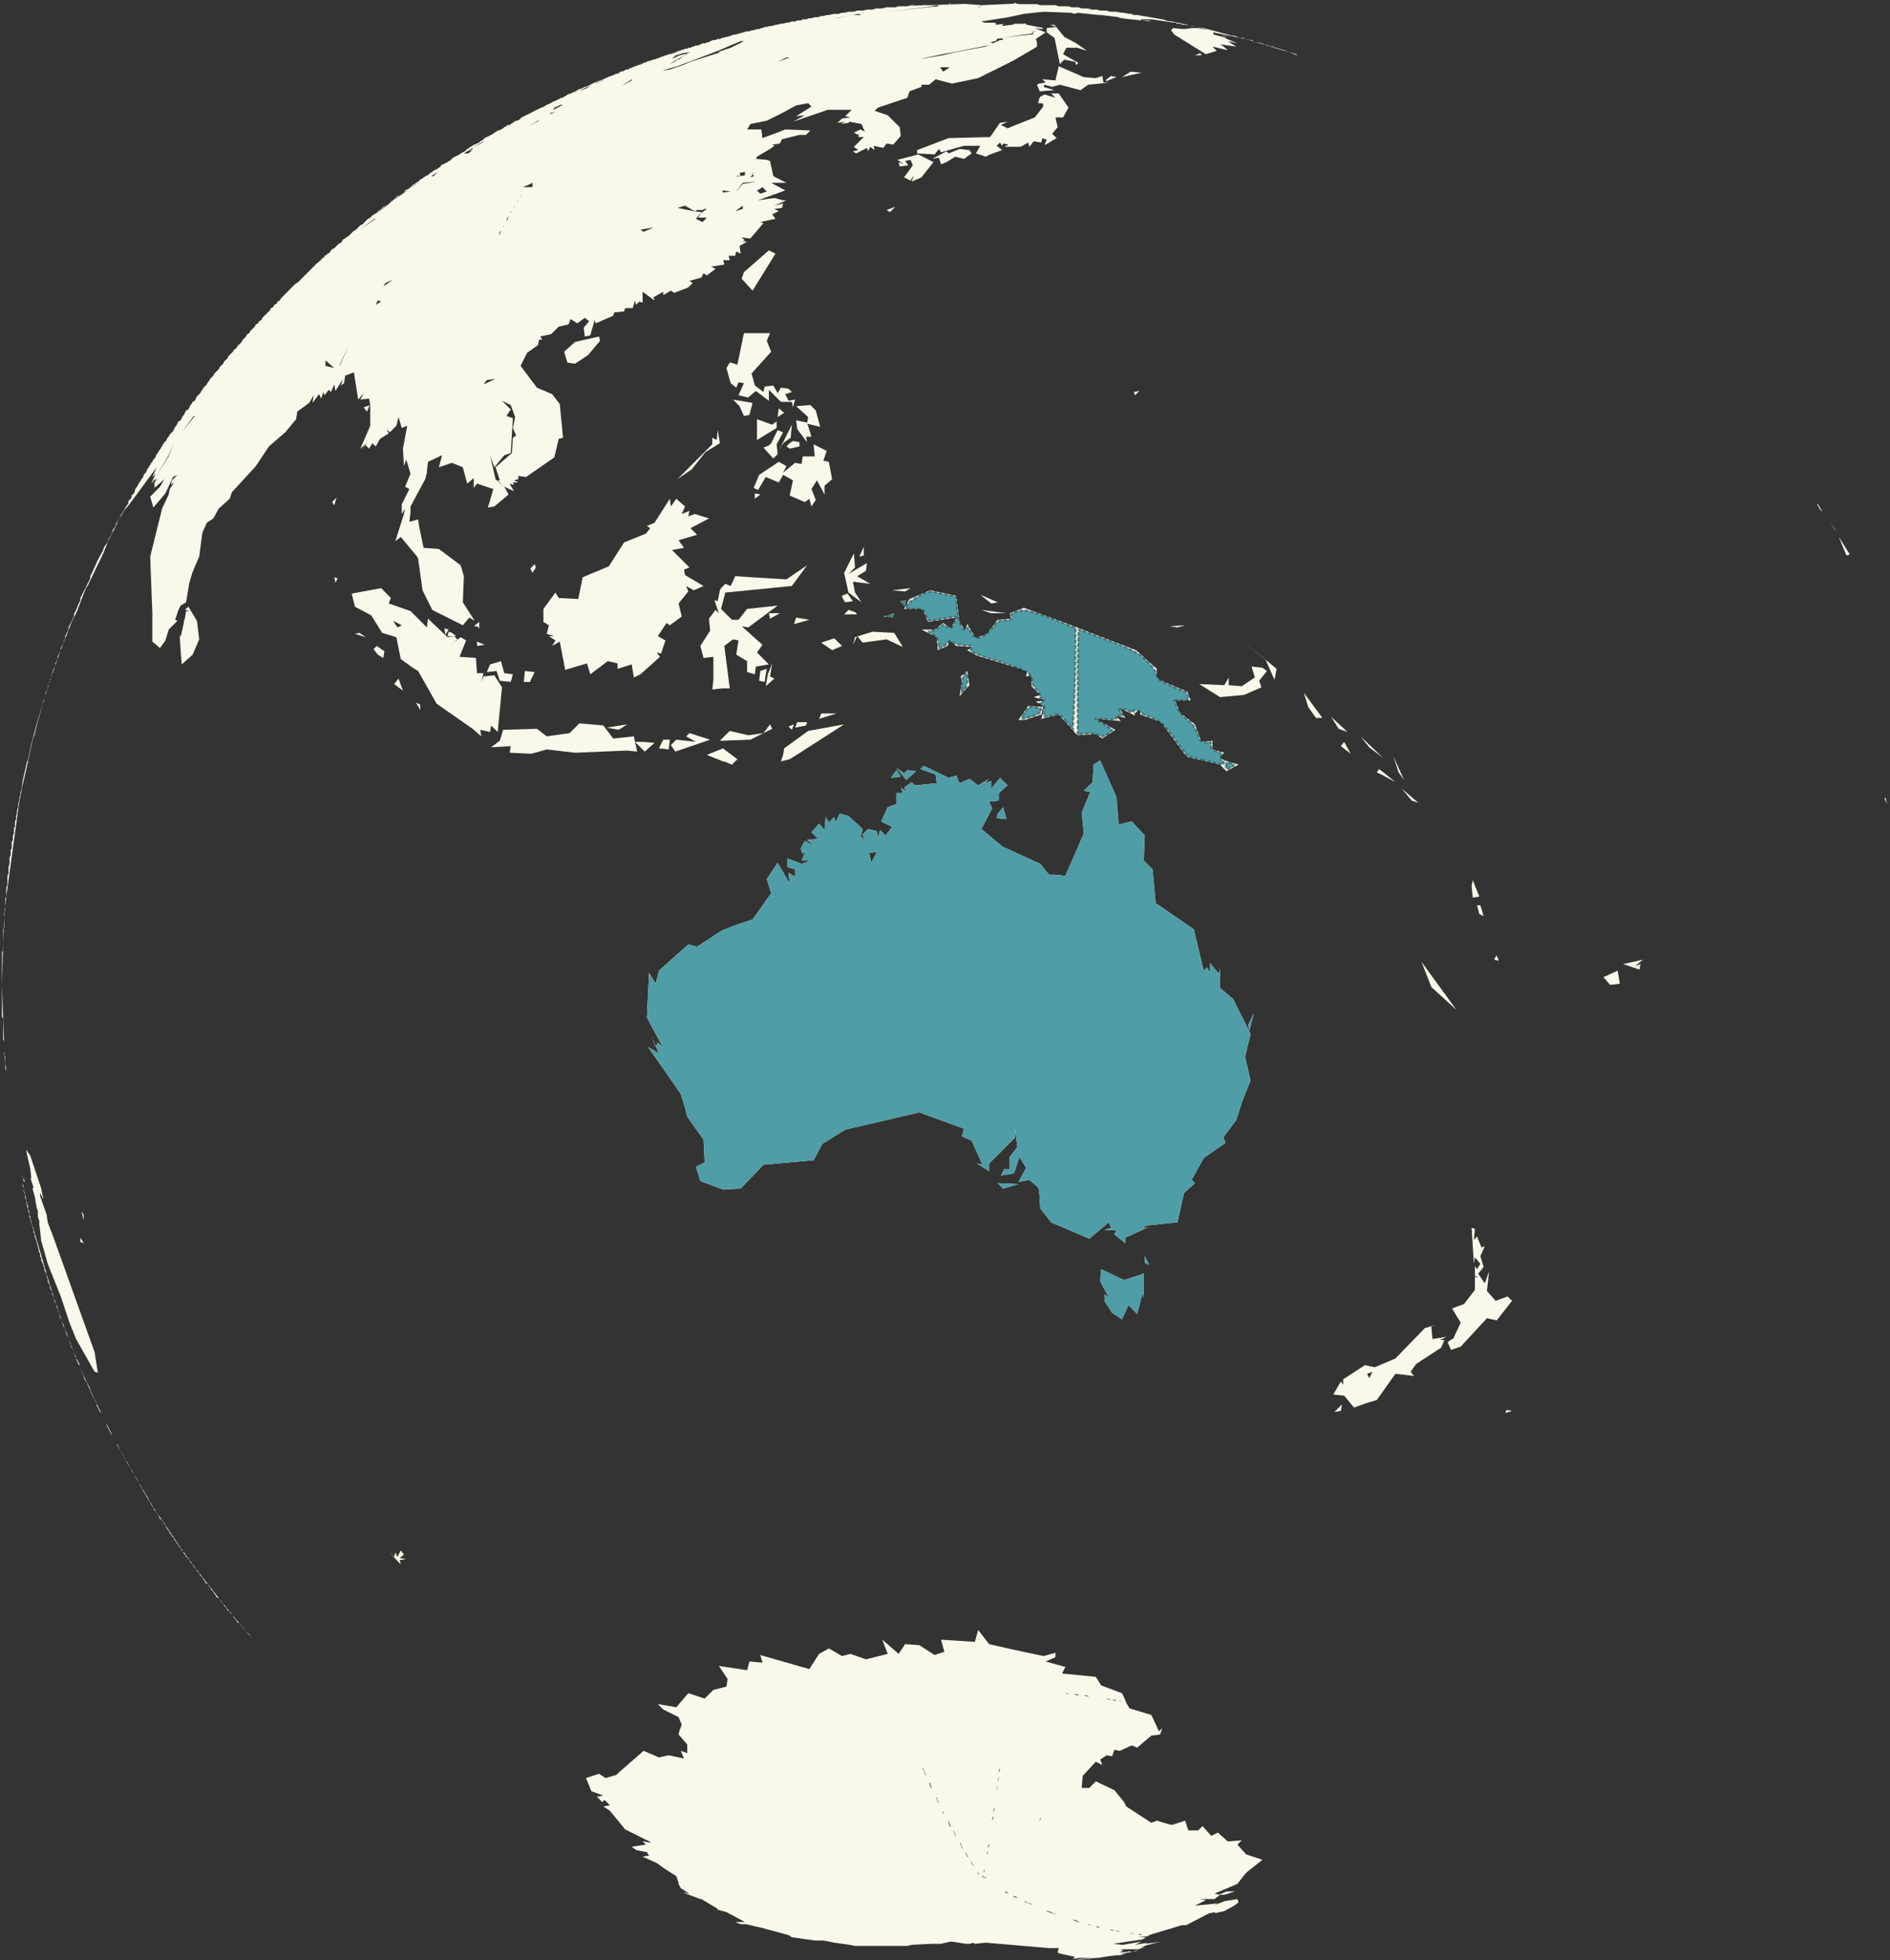 <?xml version="1.0" encoding="UTF-8"?>
<svg width="516px" height="535px" viewBox="0 0 516 535" version="1.1" xmlns="http://www.w3.org/2000/svg" xmlns:xlink="http://www.w3.org/1999/xlink">
    <rect x="0" y="0" width="516" height="535" fill="#333333" stroke="none"/>
    <!-- Generator: Sketch 52.6 (67491) - http://www.bohemiancoding.com/sketch -->
    <title>australia</title>
    <desc>Created with Sketch.</desc>
    <g id="Page-1" stroke="none" stroke-width="1" fill="none" fill-rule="evenodd">
        <g id="australia" transform="translate(-0.504, -0.141)">
            <g id="g2412" transform="translate(258.48, 268.239) scale(-1, 1) rotate(-180) translate(-258.48, -268.239) translate(0.48, 0.739)">
                <path d="M259.645,0.57 L259.025,0.879 L259.335,0.879 L259.645,0.57 Z M276.872,0.57 L276.872,0.755 L268.258,1.158 L267.36,1.747 L267.081,1.747 L268.258,1.158 L268.073,1.158 L263.487,0.817 C263.487,0.817 256.613,0.959 254.843,1.096 C254.782,1.101 254.775,1.119 254.75,1.127 L263.487,0.879 L255.772,1.158 L256.361,1.468 L253.077,1.747 L242.388,2.955 L254.564,1.468 L255.772,1.158 L253.387,1.158 L253.108,1.158 L248.026,1.406 L247.903,1.406 L247.872,1.406 L247.841,1.406 L247.81,1.406 L247.717,1.437 L247.624,1.437 L247.438,1.468 L246.849,1.468 L246.539,1.468 L245.951,1.468 L245.362,1.468 L244.711,1.685 L244.587,1.716 L244.154,1.747 L242.078,1.747 L241.799,1.747 L241.706,1.84 L240.9,2.057 L239.413,2.057 L239.103,2.057 L238.824,2.212 L238.794,2.212 L238.205,2.367 L237.027,2.367 L236.718,2.367 L236.284,2.49 L235.54,2.645 L234.053,2.645 L233.155,2.955 L231.667,2.955 L230.552,3.234 L229.901,3.234 L229.003,3.544 L227.795,3.544 L226.245,3.854 L225.719,3.854 L224.82,4.133 L224.231,4.133 L223.333,4.442 L222.465,4.442 L221.567,4.721 L220.978,4.721 L220.08,5.031 L219.181,5.031 L218.593,5.341 L217.694,5.341 L217.105,5.62 L216.207,5.62 L215.308,5.93 L214.72,5.93 L214.038,6.146 L213.542,6.208 L213.232,6.208 L212.954,6.301 L211.435,6.518 L212.768,6.363 L212.148,6.487 L212.582,6.425 L212.334,6.518 L211.745,6.518 L210.847,6.828 L210.258,6.828 L209.36,7.107 L208.771,7.107 L208.151,7.417 L207.872,7.417 L207.284,7.696 L206.695,7.696 L205.797,8.005 L205.208,8.005 L204.619,8.315 L203.999,8.315 L203.721,8.315 L203.504,8.439 L202.822,8.594 L201.924,8.904 L201.645,8.904 L201.211,9.121 L200.932,9.183 L200.436,9.183 L199.538,9.493 L198.67,9.802 L198.361,9.802 L197.462,10.081 L197.183,10.081 L196.564,10.391 L195.975,10.391 L195.386,10.67 L194.798,10.67 L193.899,10.98 L193.589,11.29 L193.31,11.29 L193,11.29 L192.722,11.568 L192.102,11.568 L191.823,11.568 L191.234,11.878 L190.615,12.157 L190.026,12.157 L189.437,12.467 L189.128,12.467 L188.539,12.777 L188.26,12.777 L187.95,12.777 L187.64,13.056 L187.052,13.056 L186.463,13.366 L186.153,13.366 L185.565,13.644 L185.286,13.644 L184.759,13.923 L184.666,13.954 L184.201,14.202 L184.139,14.233 L184.077,14.264 L184.046,14.264 L183.799,14.264 L183.334,14.481 L183.21,14.512 L183.179,14.543 L183.148,14.543 L182.9,14.543 L182.838,14.543 L183.179,14.388 L182.745,14.543 L182.59,14.543 L182.528,14.605 L181.847,14.853 L181.692,14.853 L181.196,15.101 L181.103,15.132 L181.072,15.132 L180.824,15.132 L180.297,15.41 L180.235,15.441 L180.204,15.441 L179.337,15.751 L178.562,16.03 L178.129,16.03 L178.005,16.185 L177.974,16.185 L177.23,16.34 L175.743,16.929 L174.256,17.517 L173.388,17.827 L172.769,18.106 L171.901,18.416 L171.157,18.726 L171.839,18.478 L171.622,18.695 L171.591,18.726 L171.56,18.726 L171.157,18.726 L171.003,18.726 L170.507,18.973 L170.414,19.004 L170.383,19.035 L170.197,19.221 L169.794,19.314 L169.732,19.314 L170.383,19.035 L169.515,19.314 L168.307,19.903 L169.329,19.469 L169.205,19.593 L168.617,19.903 L168.307,19.903 L168.214,19.903 L168.028,19.903 L167.904,20.027 L167.873,20.058 L167.718,20.213 L167.532,20.213 L166.913,20.492 L166.82,20.492 L165.952,20.801 L165.395,21.08 L165.333,21.08 L164.837,21.359 L164.744,21.39 L163.969,21.7 L163.845,21.7 L163.257,21.979 L163.102,22.165 L163.071,22.165 L162.792,22.289 L162.606,22.289 L163.257,21.979 L162.978,21.979 L162.358,22.289 L161.181,22.877 L160.654,23.125 L160.53,23.187 L160.437,23.249 L159.88,23.466 L159.694,23.466 L159.105,23.776 L158.516,24.055 L158.206,24.055 L156.409,24.953 L156.286,25.077 L155.976,25.232 L156.409,24.953 L155.821,25.263 L155.759,25.325 L155.418,25.48 L155.232,25.542 L155.821,25.263 L154.922,25.542 L154.674,25.821 L154.643,25.852 L153.869,26.224 L153.435,26.44 L153.404,26.44 L153.373,26.44 L153.156,26.44 L152.97,26.626 L151.483,27.339 L152.072,27.091 L151.545,27.339 L151.483,27.339 L151.359,27.339 L150.771,27.649 L150.647,27.742 L150.616,27.773 L149.996,28.082 L149.717,28.237 L149.686,28.237 L149.655,28.237 L149.593,28.237 L148.974,28.516 L148.912,28.609 L148.881,28.609 L148.85,28.64 L148.447,28.826 L148.571,28.826 L148.788,28.702 L148.726,28.795 L148.695,28.826 L148.664,28.826 L148.571,28.826 L147.982,29.136 L147.796,29.136 L147.207,29.415 L145.41,30.313 L144.822,30.623 L143.056,31.491 L143.025,31.491 L142.994,31.522 L142.436,31.8 L142.157,32.11 L141.847,32.389 L141.259,32.699 L141.228,32.699 L140.949,32.699 L140.36,32.978 L140.205,33.133 L140.05,33.288 L139.462,33.597 L139.183,33.876 L138.563,33.876 L138.284,34.186 L137.696,34.465 L137.541,34.62 L137.386,34.775 L136.797,35.085 L136.208,35.364 L135.899,35.364 L135.589,35.673 L135,35.952 L134.752,36.231 L134.721,36.262 L134.102,36.572 L132.924,37.161 L132.336,37.439 L132.026,37.749 L131.747,38.059 L131.685,38.09 L131.127,38.338 L130.879,38.617 L130.848,38.648 L130.26,38.927 L129.64,39.236 L129.361,39.236 L129.082,39.515 L129.051,39.546 L128.463,39.825 L128.153,40.135 L127.564,40.414 L127.285,40.724 L127.007,41.002 L126.387,41.312 L126.356,41.343 L125.798,41.622 L125.488,41.901 L125.457,41.932 L124.9,42.211 L123.691,42.799 L123.134,43.357 L123.103,43.388 L122.824,43.698 L122.514,43.698 L122.204,44.008 L121.615,44.287 L120.438,44.875 L120.221,45.309 L119.849,45.495 L119.571,45.774 L119.54,45.774 L118.362,46.363 L118.052,46.672 L117.464,46.982 L116.875,47.571 L116.565,47.571 L116.255,47.85 L115.667,48.16 L115.419,48.438 L115.388,48.469 L114.768,48.748 L114.18,49.337 L113.591,49.647 L113.281,49.957 L112.692,50.235 L112.599,50.452 L112.413,50.545 L111.794,51.134 L111.205,51.444 L110.616,51.723 L110.4,52.156 L112.011,51.165 L115.388,48.748 L113.002,50.545 L112.011,51.165 L109.129,53.21 L107.456,54.356 L105.256,56.184 L102.003,58.57 L105.504,55.781 L105.256,55.905 L104.668,56.184 L104.575,56.339 L104.358,56.494 L103.769,57.083 L103.181,57.392 L102.964,57.764 L102.592,57.981 L101.693,58.57 L101.105,59.159 L100.516,59.468 L100.299,59.685 L100.237,59.716 L99.029,60.956 L98.409,61.234 L97.232,62.443 L96.643,62.722 L95.156,64.209 L94.567,64.519 L94.257,64.828 L93.669,65.107 L93.359,65.696 L93.08,66.006 L92.46,66.316 L91.283,67.493 L90.694,67.803 L90.384,68.082 L90.106,68.67 L89.548,68.949 L89.517,68.949 L89.486,68.98 L89.362,69.135 L89.207,69.29 L89.176,69.321 L88.618,69.569 L88.433,69.941 L89.114,69.383 L88.309,70.158 L88.433,69.941 L87.41,70.777 L87.999,70.467 L86.512,71.645 L81.461,76.726 L80.563,77.315 L76.721,81.188 L76.411,81.776 L75.822,82.055 L75.513,82.675 L74.924,82.954 L74.614,83.542 L74.025,83.852 L73.747,84.441 L71.64,86.517 L71.361,87.136 L70.772,87.415 L70.462,88.004 L69.874,88.314 L69.564,88.902 L68.386,90.111 L68.077,90.699 L67.488,90.978 L67.178,91.598 L66.311,92.465 L66.001,93.085 L64.823,94.262 L64.514,94.851 L63.925,95.161 L63.615,95.75 L62.438,96.927 L62.128,97.547 L61.229,98.414 L60.951,99.034 L60.052,99.901 L59.742,100.521 L58.565,101.698 L58.255,102.287 L57.388,103.186 L57.078,103.774 L56.768,104.084 L56.489,104.673 L55.59,105.571 L55.281,106.16 L55.002,106.47 L54.692,107.058 L53.793,107.957 L53.205,109.134 L52.616,109.444 L52.306,110.033 L52.027,110.312 L51.439,111.52 L50.819,111.799 L50.23,113.007 L49.952,113.286 L49.332,114.494 L48.743,114.773 L48.155,115.982 L47.845,116.26 L47.566,116.88 L47.256,117.469 L46.977,117.748 L46.358,118.367 L46.079,118.956 L45.769,119.235 L45.273,120.226 L44.87,120.443 L44.591,121.032 L44.282,121.342 L44.282,121.62 L44.003,121.93 L43.693,122.519 L43.383,122.829 L43.104,123.417 L42.794,123.696 L42.516,124.316 L42.516,124.595 L42.206,124.905 L41.896,125.184 L41.648,125.741 L41.617,125.803 L41.307,126.082 L41.028,126.671 L40.719,126.981 L40.719,127.29 L40.409,127.569 L40.13,128.158 L39.82,128.778 L39.541,129.056 L39.231,129.366 L39.231,129.645 L38.922,130.265 L38.643,130.544 L38.333,131.132 L38.054,131.442 L37.744,132.031 L37.434,132.619 L37.156,132.929 L36.846,133.518 L36.846,133.828 L36.567,134.416 L35.947,135.005 L35.947,135.594 L35.668,135.904 L35.08,136.492 L35.08,137.081 L34.615,137.825 L34.584,137.856 L34.46,137.98 L34.15,138.63 L34.119,138.692 L33.283,140.055 L34.46,137.701 L32.787,140.892 L32.756,140.923 L32.57,141.264 L32.663,141.14 L32.973,140.675 L32.694,141.264 L33.871,139.188 L35.359,137.391 L42.794,127.29 L41.617,129.955 L42.516,129.056 L41.307,131.752 L41.617,131.442 L42.206,130.544 L42.206,130.853 L42.794,130.265 L41.896,132.031 L43.383,129.955 L42.206,131.752 L42.206,132.929 L44.87,130.544 L43.693,132.619 L41.028,135.315 L41.896,138.289 L45.18,134.416 L47.256,129.955 L48.464,129.366 L46.977,130.853 L46.667,132.031 L47.566,131.442 L46.358,133.239 L46.079,134.726 L44.282,138.568 L41.028,151.674 L41.617,167.135 L41.617,171.007 L41.617,174.88 L43.693,176.646 L45.18,174.571 L46.079,171.596 L48.464,169.21 L47.845,168.932 L48.743,166.236 L49.332,165.059 L50.819,164.16 L51.718,158.8 L52.616,155.826 L52.926,155.237 L52.926,155.113 L54.413,151.674 L55.219,145.539 L55.281,145.415 L55.281,145.137 L56.489,142.441 L58.255,141.264 L59.742,138.568 L62.717,135.904 L63.336,134.107 L69.874,126.981 L73.437,121.62 L77.898,117.748 L80.873,114.185 L81.183,112.109 L84.436,109.723 L85.644,107.647 L85.334,109.723 L87.131,107.337 L87.72,108.546 L88.309,106.749 L88.618,107.647 L89.796,106.16 L90.384,106.749 L91.283,104.673 L91.593,106.47 L93.669,103.186 L93.08,104.983 L93.948,104.363 L94.257,102.287 L96.643,101.388 L97.82,108.824 L99.308,107.058 L98.409,108.824 L100.795,108.546 L101.074,110.126 L101.105,110.033 L101.105,110.312 L101.105,115.982 L98.409,122.209 L100.206,120.722 L99.029,122.519 L99.896,121.342 L100.795,122.209 L101.693,120.722 L102.592,121.62 L103.769,119.545 L106.155,118.057 L105.566,116.88 L106.465,117.748 L108.231,115.982 L108.819,113.596 L109.718,116.57 L111.205,115.982 L110.028,122.209 L110.307,126.981 L110.926,125.184 L112.104,129.056 L110.616,132.619 L111.794,133.239 L109.718,137.391 L109.718,140.055 L110.616,138.568 L110.307,140.055 L107.952,147.491 L109.439,146.314 L113.901,151.674 L114.18,152.263 L115.388,160.876 L118.052,166.236 L126.387,170.419 L128.153,168.312 L129.64,169.21 L126.387,164.16 L126.666,157.034 L125.798,154.06 L119.849,149.598 L115.667,149.288 L114.489,143.649 L114.18,141.543 L111.794,142.162 L112.104,139.467 L112.104,137.98 L116.255,130.265 L116.255,129.955 L116.348,129.49 L116.348,129.428 L116.565,129.056 L116.565,128.468 L116.875,125.803 L120.717,124.006 L119.849,127.29 L123.412,126.082 L126.387,127.29 L127.564,131.752 L129.361,130.265 L129.361,132.929 L130.26,131.752 L134.721,133.239 L133.234,138.289 L135,137.98 L138.873,134.726 L137.696,132.619 L135.31,130.544 L133.823,124.006 L135,127.29 L137.696,124.006 L139.462,123.417 L140.05,113.906 L138.284,113.286 L139.462,111.52 L137.076,109.134 L139.462,110.312 L140.67,113.596 L140.05,116.57 L140.949,118.646 L140.05,119.235 L139.772,123.417 L135.31,127.29 L136.487,130.853 L135.899,130.853 L137.696,132.619 L140.36,133.828 L139.462,132.341 L139.183,131.752 L140.05,132.031 L140.36,132.031 L140.05,131.442 L141.538,131.442 L140.36,130.853 L141.538,130.544 L141.538,129.645 L143.644,129.955 L151.359,124.595 L152.568,119.545 L153.745,119.235 L152.846,110.033 L150.771,107.337 L146.619,105.571 L142.157,99.622 L143.923,96.059 L146.898,93.953 L147.207,92.465 L148.106,92.465 L147.486,91.598 L150.461,90.978 L152.568,88.902 L155.232,88.314 L155.821,86.826 L157.618,88.004 L159.694,86.517 L160.871,87.415 L159.384,89.212 L159.694,91.598 L161.181,91.288 L162.358,87.136 L162.668,88.004 L167.439,85.928 L167.718,85.029 L170.414,84.751 L170.693,83.852 L172.769,83.852 L173.388,81.776 L173.667,82.954 L174.566,82.055 L175.464,82.365 L175.464,79.39 L178.717,81.776 L178.438,80.878 L181.103,79.39 L181.103,80.289 L183.179,79.081 L184.077,79.7 L187.95,78.213 L189.128,77.005 L188.26,76.416 L191.513,75.518 L192.102,74.34 L193,74.929 L195.386,73.132 L194.209,72.543 L197.772,71.955 L197.462,70.777 L199.259,70.777 L198.949,69.569 L200.746,69.569 L201.025,68.391 L202.233,68.98 L201.924,66.904 L203.999,65.696 L202.512,65.696 L203.411,65.417 L202.512,64.519 L204.309,64.828 L204.898,64.828 L208.461,60.646 L207.594,60.367 L211.745,59.468 L210.847,58.26 L212.644,57.392 L211.435,56.773 L213.542,56.494 L213.821,55.286 L211.435,55.905 L214.72,54.418 L213.821,54.418 L211.435,53.798 L206.974,54.418 L214.41,51.723 L210.568,49.647 L214.72,49.647 L211.157,47.85 L210.258,43.698 L209.36,43.388 L206.385,43.109 L206.695,42.521 L210.258,40.414 L211.435,39.546 L210.847,39.236 L212.923,38.927 L213.542,37.749 L218.283,36.572 L220.08,36.572 L221.257,35.364 L214.41,35.085 L211.435,36.262 L208.182,37.439 L207.872,35.085 L203.999,35.085 L204.898,33.597 L209.36,32.699 L213.542,30.623 L217.384,28.516 L220.668,27.928 L221.567,28.826 L217.384,31.491 L219.77,31.212 L216.517,32.978 L226.028,29.725 L232.566,29.725 L230.769,31.491 L232.256,31.8 L229.901,32.11 L228.693,33.288 L230.769,32.978 L229.592,33.597 L231.667,33.288 L231.977,32.978 L235.23,33.597 L236.129,35.673 L234.952,35.085 L233.155,35.952 L234.363,36.572 L234.642,35.952 L234.363,37.161 L235.85,37.161 L233.155,39.825 L234.363,40.724 L232.876,41.033 L233.743,41.622 L236.718,40.135 L237.027,41.033 L237.616,39.825 L238.824,40.724 L238.515,39.546 L241.179,40.135 L242.078,38.927 L243.875,39.236 L245.951,36.851 L245.641,34.465 L242.388,31.212 L238.824,30.003 L239.692,29.136 L247.748,26.44 L248.336,24.674 L251.59,23.466 L251.59,22.877 L253.696,22.877 L255.462,21.39 L259.924,22.567 L267.081,21.08 L276.593,16.34 L282.232,13.056 L283.13,12.467 L283.13,11.29 L282.82,10.391 L285.516,8.594 L282.604,7.448 L282.604,7.417 L284.215,7.665 L284.308,7.696 L284.927,7.417 L280.466,6.518 L280.559,6.611 L280.404,6.58 C280.404,6.58 280.073,6.102 279.846,6.177 C279.62,6.253 276.903,6.239 276.903,6.239 L276.593,6.487 L273.464,6.828 L274.083,6.27 L271.914,6.518 L271.852,5.961 L268.754,5.93 L267.98,5.589 L275.044,4.504 L279.567,3.544 L284.927,2.955 L292.363,3.234 L293.541,3.544 L294.129,3.234 L300.078,3.854 L300.667,3.854 L307.824,4.721 L305.128,4.442 L306.027,4.721 L311.697,5.341 L311.387,5.031 L314.361,5.031 L320.62,5.93 L321.209,5.93 L321.209,6.208 L322.107,6.208 L322.975,6.518 L323.284,6.518 L324.834,6.735 L322.386,6.208 L322.293,6.115 L320,5.62 L318.792,5.465 L318.761,5.465 L318.513,5.341 L318.234,5.341 L317.645,5.031 L317.336,5.031 L315.91,4.783 L315.848,4.721 L315.539,4.721 L314.454,4.535 L314.361,4.442 L313.928,4.442 L312.378,4.164 L312.347,4.164 L312.285,4.133 L312.1,4.133 L311.015,3.947 L310.984,3.947 L310.798,3.854 L310.488,3.854 L310.21,3.854 L309.59,3.854 L309.249,3.792 L309.063,3.606 L310.21,3.854 L309.001,3.544 L306.987,3.296 L306.925,3.234 L306.616,3.234 L306.337,3.234 L305.004,3.017 L304.849,2.955 L304.54,2.955 L302.588,2.8 L302.154,2.645 L300.388,2.645 L299.489,2.367 L298.002,2.367 L297.104,2.057 L295.338,2.057 L294.439,1.747 L292.642,1.747 L291.744,1.468 L289.079,1.468 L288.181,1.158 L284.029,1.158 L283.13,0.879 L278.08,0.879 L277.182,0.57 L276.872,0.57 Z M322.293,6.115 L324.183,6.518 L324.462,6.518 L322.2,6.023 L322.293,6.115 Z M322.2,6.023 L322.107,5.93 L321.797,5.93 L322.2,6.023 Z M324.834,6.735 L325.36,6.828 L326.507,7.045 L325.67,6.828 L324.834,6.735 Z M326.507,7.045 L328.056,7.417 L330.132,8.005 L327.157,7.417 L325.36,7.417 L323.284,7.696 L320.31,7.417 L319.721,8.005 L320.62,9.183 L329.233,14.543 L332.208,13.644 L331.03,12.467 L334.872,13.366 L335.182,13.366 L333.695,12.157 L333.106,11.878 L333.385,11.878 L337.568,12.467 L335.182,10.98 L337.846,11.568 L334.283,10.081 L334.872,10.081 L331.309,9.183 L331.309,8.594 L337.258,9.802 L338.435,10.05 L337.846,9.802 L336.979,9.493 L336.359,9.493 L329.481,7.634 L328.644,7.417 L326.507,7.045 Z M101.105,110.312 L101.074,110.126 L100.95,110.374 L101.105,110.312 Z M100.95,110.374 L99.308,110.931 L100.206,112.109 L100.95,110.374 Z M32.57,141.264 L31.486,143.03 L31.795,142.751 L32.57,141.264 Z M31.795,142.751 L31.486,143.34 L31.455,143.433 L31.207,143.928 L30.897,144.238 L30.618,145.137 L30.184,146.004 L30.06,146.19 L29.131,147.801 L29.689,146.965 L29.131,148.111 L30.773,145.013 L31.207,144.238 L31.486,143.649 L31.486,143.618 L31.95,142.596 L31.795,142.751 Z M31.95,142.596 L31.795,143.03 L32.105,142.441 L31.95,142.596 Z M29.131,147.801 L28.511,148.979 L28.604,148.855 L29.131,147.801 Z M28.604,148.855 L28.232,149.598 L28.232,149.846 L28.232,149.877 L28.108,150.094 L26.745,152.573 L24.948,156.414 L26.435,153.44 L26.311,153.75 L24.669,157.034 L24.669,157.313 L25.785,154.958 L25.537,155.547 L24.669,157.313 L24.669,157.623 L21.974,162.983 L21.974,163.572 L21.385,164.749 L21.075,165.647 L20.208,167.444 L20.208,168.033 L18.721,171.007 L18.721,171.596 L17.822,173.393 L17.822,173.982 L17.512,174.571 L17.233,175.469 L18.101,173.393 L19.588,169.52 L21.075,166.546 L22.872,161.775 L23.771,159.699 L23.771,160.008 L28.232,150.776 L29.41,147.801 L29.038,148.266 L28.976,148.359 L28.604,148.855 Z M17.233,175.469 L16.614,176.646 L16.614,177.204 L17.233,175.469 Z M107.456,54.356 L109.129,52.931 L108.541,53.21 L107.642,54.108 L107.332,54.418 L107.456,54.356 Z M107.332,54.418 L106.744,54.697 L106.465,55.007 L107.332,54.418 Z M147.796,29.136 L148.447,28.826 L148.385,28.826 L147.796,29.136 Z M167.532,20.213 L167.873,20.058 L167.47,20.213 L167.532,20.213 Z M183.179,14.388 L182.9,14.543 L183.737,14.264 L183.551,14.264 L183.52,14.264 L183.179,14.388 Z M184.666,13.954 L184.387,13.954 L183.922,14.202 L184.666,13.954 Z M248.026,1.406 L252.209,1.158 L253.077,0.879 L251.899,1.158 L248.646,1.313 L248.026,1.406 Z M248.646,1.313 L250.102,1.158 L249.514,1.158 L248.243,1.344 L248.646,1.313 Z M248.243,1.344 L248.057,1.344 L247.965,1.375 L248.243,1.344 Z M249.514,1.158 L248.615,1.158 L248.243,1.282 L249.514,1.158 Z M302.65,2.831 L304.261,2.955 L303.052,2.955 L302.65,2.831 Z M235.85,3.234 L236.129,3.234 L234.363,3.544 L235.23,3.854 L232.876,3.854 L228.414,4.721 L228.104,4.721 L232.876,3.854 L234.363,3.544 L235.85,3.234 Z M307.328,3.389 L308.722,3.544 L308.103,3.544 L307.328,3.389 Z M311.79,5.341 L314.361,5.62 L313.463,5.341 L311.79,5.341 Z M286.693,6.518 L288.335,7.045 L287.902,6.518 L286.693,6.518 Z M288.335,7.045 L288.397,7.107 L288.49,7.107 L288.335,7.045 Z M288.397,7.107 L285.795,7.417 L285.795,8.594 L287.902,10.081 L288.181,11.29 L289.389,17.238 L290.566,16.03 L293.541,16.619 L293.85,17.517 L294.439,16.929 L290.256,14.543 L291.155,12.777 L294.129,12.777 L296.825,13.644 L293.85,11.568 L290.566,9.802 L288.397,7.107 Z M281.178,8.036 L282.542,8.315 L281.333,9.183 L282.232,8.594 L281.953,9.183 L281.333,9.183 L278.669,9.493 L273.804,10.05 L281.55,8.935 L281.581,8.904 L281.643,8.904 L281.767,8.78 L282.356,8.346 L282.232,8.315 L281.178,8.036 Z M333.385,9.183 L334.005,9.493 L335.492,9.802 L333.385,9.183 Z M338.497,10.081 L339.953,10.391 L339.334,10.081 L338.497,10.081 Z M273.649,10.143 L273.897,10.67 L273.03,10.67 L272.41,10.98 L271.171,11.538 L270.334,11.29 L270.458,11.29 L271.016,11.135 L271.821,10.98 L271.667,10.98 L271.914,10.918 L272.379,10.298 L273.557,10.205 L273.649,10.143 Z M340.108,10.453 L340.821,10.67 L341.131,10.67 L340.108,10.453 Z M341.131,10.67 L342.804,11.228 L341.44,10.67 L341.131,10.67 Z M341.44,10.67 L342.215,10.949 L341.719,10.67 L341.44,10.67 Z M202.233,10.98 L203.132,10.98 L199.538,12.777 L195.975,13.954 L196.873,13.954 L188.539,16.619 L186.463,17.517 L182.9,18.726 L180.824,19.004 L184.976,17.827 L189.747,16.03 L195.975,13.644 L202.233,10.98 Z M342.959,11.29 L343.795,11.568 L343.207,11.29 L342.959,11.29 Z M343.795,11.568 L344.694,11.878 L344.136,11.568 L344.446,11.661 L345.282,11.878 L344.694,11.568 L344.229,11.568 L343.516,11.29 L343.269,11.29 L344.105,11.568 L343.795,11.568 Z M345.035,11.878 L346.77,12.467 L346.181,12.157 L345.964,12.095 L345.035,11.878 Z M346.181,12.157 L347.668,12.591 L347.668,12.467 L346.181,12.157 Z M347.668,12.591 L347.668,12.715 L351.851,13.954 L350.364,13.366 L347.668,12.591 Z M351.851,13.954 L354.206,14.853 L353.927,14.543 L351.851,13.954 Z M347.668,12.715 L346.77,12.467 L347.668,12.777 L347.668,12.715 Z M270.396,11.909 L269.157,12.467 L261.132,13.954 L257.259,14.853 L251.899,15.751 L251.59,15.751 L258.747,14.264 L259.025,14.264 L269.746,12.157 L270.396,11.909 Z M188.539,13.954 L187.64,14.264 L187.486,14.388 L187.95,14.264 L186.68,14.977 L185.286,16.03 L185.1,15.875 L184.666,16.123 L184.666,16.34 L182.9,17.238 L183.799,16.619 L184.666,16.123 L184.666,16.03 L184.976,15.751 L185.1,15.875 L186.68,14.977 L187.486,14.388 L185.565,14.853 L183.799,15.751 L183.799,15.441 L184.666,15.132 L183.799,15.132 L186.463,14.264 L188.539,13.954 Z M327.746,14.264 L326.259,14.853 L328.056,14.853 L327.746,14.264 Z M182.373,14.791 L182.311,14.853 L182.125,14.853 L182.373,14.791 Z M214.72,15.441 L215.618,15.441 L212.334,16.619 L214.72,15.441 Z M177.912,16.247 L177.85,16.34 L177.075,16.619 L176.951,16.619 L176.734,16.743 L176.703,16.743 L176.208,16.929 L176.053,16.929 L176.951,16.619 L177.912,16.247 Z M175.588,17.083 L175.557,17.145 L175.526,17.176 L174.566,17.517 L174.411,17.517 L175.154,17.238 L175.185,17.238 L175.588,17.083 Z M174.132,17.641 L174.101,17.672 L173.698,17.827 L173.543,17.827 L174.132,17.641 Z M289.079,17.827 L288.181,21.7 L284.618,21.39 L285.516,22.289 L283.719,22.567 L283.13,22.877 L284.029,24.953 L284.029,24.674 L287.902,24.365 L284.927,23.466 L285.206,22.877 L287.282,23.466 L289.389,22.877 L295.028,24.365 L297.104,22.877 L303.052,22.289 L301.286,22.289 L300.977,20.492 L299.18,21.08 L295.926,20.801 L289.079,17.827 Z M256.671,18.106 L259.335,18.106 L257.538,19.314 L256.671,18.106 Z M172.614,18.199 L172.211,18.416 L172.025,18.416 L172.614,18.199 Z M308.722,19.314 L306.337,20.801 L311.697,19.593 L308.722,19.314 Z M303.362,20.492 L302.154,21.39 L301.875,21.979 L304.849,20.801 L303.362,20.492 Z M166.076,20.863 L165.642,21.08 L165.518,21.08 L166.076,20.863 Z M172.49,21.39 L172.49,21.7 L169.794,23.187 L172.49,21.39 Z M164.465,21.7 L164.744,21.7 L161.708,22.939 L161.181,23.187 L160.282,23.776 L158.206,24.674 L159.694,23.776 L161.708,22.939 L164.465,21.7 Z M157.959,24.303 L157.897,24.365 L157.308,24.674 L157.184,24.798 L156.843,24.953 L156.564,24.953 L157.959,24.303 Z M287.003,25.263 L288.181,26.44 L285.206,25.542 L284.029,26.162 L283.719,26.75 L283.44,27.928 L284.308,27.928 L284.618,27.928 L284.927,28.516 L284.618,29.136 L282.542,31.8 L275.106,34.775 L273.309,33.876 L275.106,32.978 L273.03,33.288 L270.334,37.161 L259.025,37.439 L250.412,40.724 L250.412,41.622 L255.184,41.901 L256.361,40.414 L256.95,41.312 L263.208,39.546 L267.67,39.546 L266.461,41.622 L269.157,42.521 L270.334,41.901 L273.619,40.724 L272.131,39.546 L273.03,38.648 L273.619,39.546 L273.897,38.927 L275.385,39.236 L274.207,39.825 L278.669,39.825 L280.745,38.648 L281.054,39.825 L282.232,38.338 L284.308,38.648 L284.618,37.439 L285.206,37.749 L285.795,37.749 L285.516,38.648 L285.206,39.236 L285.516,39.236 L288.49,37.439 L287.282,36.262 L288.769,34.465 L288.181,31.8 L290.256,31.8 L291.744,29.136 L289.079,25.263 L287.003,25.263 Z M153.9,26.285 L153.745,26.44 L153.559,26.44 L153.9,26.285 Z M153.435,28.237 L153.435,28.516 L151.855,29.322 L151.111,29.694 L151.08,29.694 L151.359,29.136 L153.435,28.237 Z M151.669,30.313 L150.182,30.902 L150.182,30.623 L151.669,30.313 Z M146.898,32.699 L147.207,32.699 L144.512,34.186 L146.898,32.699 Z M132.336,38.338 L129.051,40.135 L129.051,40.414 L127.874,41.033 L129.051,40.724 L127.874,41.622 L126.666,41.622 L129.051,40.135 L131.437,38.648 L132.336,38.338 Z M262,40.414 L259.025,41.622 L258.437,41.033 L254.564,43.109 L256.361,42.799 L256.95,44.596 L258.437,44.008 L260.822,42.521 L263.208,43.109 L265.284,41.622 L264.695,40.724 L262,40.414 Z M250.722,41.901 L245.052,43.388 L246.849,44.596 L245.362,44.008 L245.641,45.185 L248.026,44.875 L247.128,43.698 L248.615,43.388 L249.235,44.875 L246.849,48.16 L248.615,49.058 L249.514,47.571 L248.925,49.337 L251.59,48.16 L254.874,44.008 L250.722,41.901 Z M119.54,46.672 L118.362,47.85 L117.743,47.85 L119.54,46.672 Z M203.411,46.672 L203.411,47.571 L202.233,47.819 L202.233,47.85 L202.11,47.819 L200.436,48.16 L201.645,47.85 L200.746,47.571 L202.11,47.819 L202.233,47.819 L201.924,46.982 L203.411,46.672 Z M205.487,46.982 L205.518,47.013 L205.797,46.982 L205.58,47.261 L205.797,47.85 L204.898,48.16 L205.58,47.261 L205.518,47.013 L203.999,47.261 L205.487,46.982 Z M206.106,49.337 L206.385,49.337 L202.822,49.957 L200.746,52.311 L202.822,49.647 L206.106,49.337 Z M145.41,49.647 L145.41,50.824 L143.644,50.824 L142.746,50.824 L144.233,50.235 L145.41,49.647 Z M208.182,50.824 L209.36,52.032 L207.594,52.621 L206.974,52.032 L206.695,51.723 L207.284,51.444 L208.182,50.824 Z M197.183,51.723 L199.538,52.032 L197.462,52.311 L197.183,51.723 Z M142.436,52.931 L142.064,53.489 L142.157,53.21 L142.436,52.931 Z M141.538,54.418 L141.166,54.976 L141.259,54.697 L141.538,54.418 Z M140.67,55.905 L140.267,56.494 L140.36,56.184 L140.67,55.905 Z M187.052,55.905 L189.128,57.083 L189.747,57.392 L190.336,57.083 L191.823,57.083 L192.412,56.773 L193,56.773 L191.823,57.671 L191.575,57.64 L191.513,57.671 L190.615,59.159 L193,59.159 L191.823,60.367 L190.026,59.468 L191.513,57.671 L189.437,57.392 L184.976,56.494 L187.052,55.905 Z M202.822,55.905 L202.822,56.773 L200.746,57.392 L202.822,55.905 Z M244.463,56.184 L242.078,57.083 L242.976,57.671 L244.463,56.184 Z M139.772,57.392 L139.369,58.012 L139.462,57.671 L139.772,57.392 Z M138.873,58.88 L138.563,59.747 L138.253,60.057 L138.563,59.159 L138.873,58.88 Z M102.282,59.468 L102.592,59.468 L98.13,62.443 L102.282,59.468 Z M137.696,61.234 L137.293,61.823 L137.386,61.544 L137.696,61.234 Z M178.438,61.854 L175.743,63.031 L174.875,62.443 L178.438,61.854 Z M136.797,62.722 L136.487,63.62 L136.208,63.899 L136.487,63.031 L136.797,62.722 Z M209.948,68.082 L203.132,74.03 L202.512,75.827 L205.487,79.081 L211.745,68.98 L209.948,68.082 Z M107.332,76.106 L104.668,77.903 L105.256,77.005 L107.332,76.106 Z M103.181,81.776 L104.079,82.055 L102.592,82.954 L103.181,81.776 Z M203.132,90.699 L201.335,99.313 L199.538,98.724 L199.259,98.724 L198.361,100.211 L199.259,103.495 L199.538,104.363 L201.025,105.571 L201.645,104.084 L203.132,104.363 L201.645,107.647 L204.309,108.236 L206.385,106.47 L209.948,109.134 L209.948,106.16 L213.232,109.444 L216.207,109.444 L216.517,110.931 L217.105,108.824 L215.308,109.134 L214.41,107.337 L216.207,106.749 L215.308,105.85 L213.232,105.571 L212.334,107.058 L211.157,104.983 L208.771,105.261 L208.461,106.749 L206.106,104.983 L205.208,101.698 L210.568,95.75 L209.36,92.775 L210.258,90.699 L203.132,90.699 Z M163.567,91.598 L157.029,93.085 L154.055,95.75 L154.922,98.724 L157.029,99.034 L160.592,96.648 L163.845,92.775 L163.567,91.598 Z M95.435,93.674 L92.77,99.622 L92.77,99.313 L95.435,93.674 Z M88.897,98.135 L91.283,100.211 L88.897,99.622 L88.897,98.135 Z M135.31,103.186 L132.026,104.673 L132.924,103.495 L135.31,103.186 Z M311.077,106.47 L309.59,106.749 L309.9,107.647 L311.077,106.47 Z M200.158,108.824 L201.924,110.621 L203.132,113.286 L204.619,113.007 L205.487,109.723 L200.158,108.824 Z M221.257,110.312 L217.384,110.621 L220.668,113.596 L220.39,115.176 L220.359,115.083 L217.384,114.494 L217.694,116.88 L220.359,120.443 L220.08,118.956 L221.567,118.956 L220.452,115.424 L223.953,116.26 L222.744,111.799 L221.257,110.312 Z M212.644,111.21 L212.334,113.596 L214.1,112.418 L212.644,111.21 Z M52.926,113.286 L53.205,113.286 L49.642,117.748 L52.926,113.286 Z M206.695,114.185 L206.695,119.854 L212.055,116.57 L212.055,114.773 L210.847,115.672 L206.695,114.185 Z M216.207,115.672 L213.542,121.032 L212.334,123.108 L213.635,121.032 L213.821,121.032 L213.821,120.722 L215.897,119.235 L216.207,115.672 Z M195.975,117.159 L195.696,119.854 L194.488,119.235 L194.488,121.032 L192.412,123.108 L184.976,130.544 L188.849,127.879 L192.412,123.417 L192.722,123.108 L196.564,120.722 L195.975,117.159 Z M212.334,117.159 L210.568,120.722 L209.948,121.342 L208.461,121.93 L211.157,124.905 L212.334,123.696 L212.055,121.032 L213.821,117.748 L212.334,117.159 Z M216.517,120.133 L215.618,120.722 L214.72,121.62 L215.618,122.209 L218.283,121.62 L218.283,120.443 L216.517,120.133 Z M47.566,120.443 L46.079,124.316 L42.671,129.769 L46.079,124.006 L47.566,120.443 Z M222.156,121.032 L222.465,124.316 L219.181,124.316 L218.871,126.392 L217.105,126.082 L213.821,128.778 L214.72,126.981 L212.644,125.803 L207.284,129.366 L205.797,132.929 L206.974,133.518 L209.081,129.955 L212.644,131.442 L213.821,129.366 L216.517,130.853 L215.618,135.005 L219.77,136.802 L220.978,135.904 L221.567,137.98 L222.744,136.213 L221.567,133.239 L223.054,130.853 L225.13,134.726 L225.13,132.341 L227.206,130.544 L226.307,125.803 L224.82,125.493 L225.719,122.829 L222.156,121.032 Z M206.106,134.416 L206.106,135.904 L207.594,134.726 L206.106,134.416 Z M91.872,135.594 L90.694,136.802 L91.283,137.701 L91.872,135.594 Z M182.9,135.904 L178.717,142.441 L176.641,143.34 L177.54,143.928 L176.363,145.415 L170.414,147.801 L166.231,154.339 L159.105,157.313 L157.897,163.262 L152.568,162.983 L151.669,161.496 L148.385,165.957 L148.385,169.52 L149.872,170.419 L149.283,172.774 L151.359,173.393 L149.872,173.393 L151.669,174.571 L150.771,176.058 L152.846,174.88 L154.334,182.595 L160.282,180.829 L161.181,183.804 L165.952,180.209 L168.617,180.829 L168.617,182.316 L172.49,181.108 L173.078,184.671 L174.875,183.804 L180.204,179.032 L179.337,177.855 L180.514,178.134 L181.692,174.571 L179.616,173.393 L182.002,169.799 L182.9,170.419 L186.153,168.033 L185.286,164.47 L187.95,161.186 L187.362,159.699 L189.437,160.876 L192.102,159.699 L187.052,156.724 L186.773,155.237 L188.26,154.648 L183.489,149.877 L186.773,149.288 L185.286,147.212 L190.336,145.725 L188.539,143.928 L193.589,141.264 L189.747,140.055 L187.95,140.675 L188.26,139.188 L186.153,140.055 L187.052,137.98 L184.666,135.904 L183.179,137.98 L182.9,135.904 Z M496.108,137.391 L496.976,138.878 L497.595,139.467 L496.387,137.391 L496.108,137.391 Z M499.671,142.441 L500.849,144.238 L501.158,144.517 L499.671,142.441 Z M502.057,146.314 L504.133,151.364 L505.031,151.085 L502.057,146.314 Z M235.85,148.979 L234.642,151.674 L235.85,151.364 L235.85,148.979 Z M233.155,150.776 L230.49,156.136 L231.667,161.496 L235.23,164.16 L233.464,161.496 L232.876,158.521 L237.616,159.11 L234.053,157.034 L236.439,155.547 L236.718,153.44 L231.667,156.414 L233.464,154.648 L233.155,150.776 Z M145.999,153.75 L144.822,154.927 L145.41,156.136 L146.309,154.648 L145.999,153.75 Z M220.359,154.06 L214.72,157.902 L200.746,157.034 L199.538,159.699 L198.051,159.11 L196.873,160.287 L196.564,160.876 L195.975,163.85 L195.076,163.572 L196.285,167.135 L195.386,166.236 L193.589,168.622 L193.899,171.906 L191.234,176.058 L192.102,179.342 L194.798,179.032 L194.798,185.291 L194.488,187.955 L197.183,187.645 L199.259,187.645 L197.772,176.058 L200.158,174.261 L201.645,174.571 L201.025,178.443 L203.999,180.209 L203.999,183.184 L206.106,183.804 L206.385,181.697 L209.948,181.108 L206.695,177.855 L208.182,175.748 L202.512,170.698 L204.309,171.007 L212.334,165.059 L203.999,165.957 L201.645,168.932 L199.848,168.932 L196.873,165.957 L198.051,161.496 L216.207,159.699 L220.359,154.06 Z M91.283,157.313 L91.593,158.8 L92.182,157.623 L91.283,157.313 Z M104.079,160.287 L96.054,161.775 L96.922,165.338 L101.383,167.723 L104.358,172.495 L108.231,173.672 L109.439,179.621 L112.692,182.006 L114.18,182.905 L119.23,191.828 L129.051,198.675 L131.437,200.751 L131.127,198.954 L133.823,199.543 L134.102,197.777 L135.899,199.543 L137.076,187.367 L135,184.082 L132.026,184.392 L131.437,185.879 L132.026,183.494 L130.26,183.494 L129.95,179.342 L125.488,179.032 L127.285,174.571 L125.798,173.672 L123.103,175.748 L124.9,174.261 L124.001,173.393 L122.204,173.672 L116.875,168.622 L116.565,171.007 L113.002,167.444 L112.104,166.546 L106.155,164.47 L106.744,162.983 L104.079,160.287 Z M124.001,173.393 L124.59,173.393 L123.412,172.495 L122.514,172.185 L122.204,173.393 L124.001,173.393 Z M248.615,160.287 L243.565,160.876 L247.128,161.186 L248.615,160.287 Z M253.975,160.876 L248.336,163.262 L246.849,165.957 L251.899,165.957 L253.387,169.52 L261.132,168.312 L259.645,171.286 L257.538,169.799 L255.184,171.596 L251.59,171.596 L255.772,173.672 L256.051,177.235 L258.747,176.058 L260.234,171.906 L259.335,174.571 L261.132,176.058 L265.594,176.368 L264.107,177.235 L266.771,178.722 L280.466,182.905 L280.156,184.392 L281.643,184.082 L281.643,187.057 L284.029,189.442 L282.232,190.031 L285.516,190.93 L282.82,191.239 L285.206,192.727 L284.308,195.98 L289.079,194.803 L294.129,200.441 L299.18,200.163 L300.977,201.34 L304.54,198.954 L299.18,195.98 L306.027,196.569 L304.54,195.081 L307.235,195.701 L305.748,193.005 L309.9,195.081 L309.311,193.315 L309.9,194.493 L311.077,193.315 L311.387,194.803 L317.026,196.878 L323.594,205.802 L324.183,206.39 L333.106,208.466 L334.872,210.263 L338.156,208.466 L334.283,207.289 L333.695,206.979 L333.106,206.111 L334.283,205.213 L331.03,204.314 L331.03,201.929 L328.056,202.238 L326.259,197.467 L322.107,194.214 L320.899,190.93 L325.081,190.93 L324.183,188.544 L315.848,184.981 L315.848,182.316 L310.21,177.235 L289.389,169.21 L279.567,165.647 L275.694,167.135 L276.004,168.622 L272.41,168.932 L269.436,172.774 L266.461,173.982 L264.107,170.109 L263.487,171.906 L262,169.52 L261.132,162.363 L253.975,160.876 Z M231.389,161.775 L229.901,162.363 L229.901,162.673 L230.769,164.16 L232.876,163.85 L231.389,161.775 Z M267.67,162.084 L270.644,164.47 L272.41,164.16 L267.67,162.084 Z M247.438,163.572 L245.641,163.85 L247.128,165.338 L247.438,163.572 Z M51.439,165.338 L50.819,165.957 L50.54,166.236 L50.819,166.236 L51.718,166.546 L50.819,166.546 L50.54,168.312 L50.416,168.87 L50.23,169.21 L50.23,169.675 L49.332,173.672 L49.053,172.774 L49.332,177.235 L49.642,181.108 L52.616,178.443 L54.413,174.261 L53.793,169.21 L51.439,165.338 Z M231.667,166.236 L230.49,167.444 L234.053,167.444 L233.464,166.825 L231.667,166.236 Z M267.949,166.236 L270.644,167.135 L274.796,167.135 L267.949,166.236 Z M209.948,167.135 L210.258,168.622 L212.923,167.135 L209.948,167.135 Z M244.154,167.135 L241.179,168.033 L243.875,168.312 L244.154,167.135 Z M217.384,168.312 L216.796,170.109 L220.978,168.932 L217.384,168.312 Z M107.332,169.21 L109.718,170.419 L108.541,171.007 L107.332,169.21 Z M130.848,169.52 L129.361,170.698 L130.26,170.698 L130.848,171.286 L130.848,169.52 Z M323.594,170.419 L319.412,170.698 L321.487,171.007 L323.594,170.419 Z M121.337,171.286 L121.615,172.774 L121.615,173.083 L122.514,171.596 L121.337,171.286 Z M238.205,172.185 L234.115,173.455 L235.54,175.159 L242.078,174.261 L246.539,176.368 L244.154,172.495 L238.205,172.185 Z M234.115,173.455 L234.053,173.393 L233.991,173.517 L234.115,173.455 Z M233.991,173.517 L233.464,173.672 L232.876,175.748 L233.991,173.517 Z M98.13,172.495 L96.922,172.774 L99.896,173.672 L98.13,172.495 Z M227.795,173.982 L224.231,175.159 L227.206,177.235 L229.901,176.058 L227.795,173.982 Z M338.745,174.261 L345.592,179.931 L347.978,185.291 L348.567,182.316 L338.745,174.261 Z M130.26,174.88 L130.26,176.058 L132.336,175.748 L130.26,174.88 Z M102.871,176.058 L102.003,176.956 L103.181,178.443 L104.668,179.342 L104.978,177.545 L102.871,176.058 Z M16.552,177.328 L15.746,179.032 L15.746,179.621 L16.552,177.328 Z M15.746,179.621 L15.127,180.829 L15.127,181.356 L15.746,179.621 Z M136.797,180.209 L133.823,181.108 L132.924,183.184 L135.589,182.905 L136.487,185.57 L139.462,185.879 L140.05,183.804 L137.696,183.494 L136.797,180.209 Z M210.847,180.829 L209.669,183.804 L209.081,187.057 L211.435,184.981 L210.258,184.392 L210.847,180.829 Z M15.065,181.542 L14.538,182.595 L14.259,183.494 L14.259,183.804 L15.065,181.542 Z M14.259,183.804 L13.949,184.671 L14.259,184.082 L14.259,183.804 Z M341.719,181.697 L342.618,184.671 L339.055,187.057 L335.492,186.778 L335.492,184.671 L334.283,186.778 L327.436,186.468 L333.106,190.031 L339.643,189.442 L344.415,187.367 L343.795,185.57 L345.902,182.905 L344.694,182.006 L341.719,181.697 Z M209.36,182.316 L207.594,182.905 L207.284,185.57 L208.771,185.879 L209.081,183.804 L209.36,182.316 Z M143.335,182.905 L143.025,185.879 L144.822,185.879 L144.822,185.57 L145.999,183.184 L143.335,182.905 Z M264.107,182.905 L262.31,184.392 L262.62,185.57 L262,189.752 L264.695,186.778 L264.107,182.905 Z M13.949,184.702 L13.639,185.291 L13.639,185.632 L13.949,184.702 Z M13.639,185.632 L13.392,186.375 L13.639,185.879 L13.639,185.632 Z M108.819,184.981 L107.642,186.468 L110.028,188.265 L108.819,184.981 Z M13.361,186.468 L13.051,187.057 L13.051,187.46 L13.361,186.468 Z M13.051,187.46 L12.896,187.986 L13.051,187.645 L13.051,187.46 Z M12.896,187.986 L12.462,188.854 L12.462,189.349 L12.896,187.986 Z M12.462,189.349 L12.152,190.341 L12.462,189.442 L12.462,189.349 Z M12.152,190.341 L11.873,190.93 L11.625,192.076 L12.152,190.341 Z M11.625,192.076 L9.488,199.264 L8.589,202.827 L7.629,207.351 L7.412,207.599 L6.203,212.928 L6.018,214.136 L6.141,213.888 L6.203,213.547 L6.203,213.702 L6.141,213.888 L6.018,214.415 L6.203,213.826 L5.925,215.034 L5.832,215.437 L5.925,214.911 L5.77,215.592 L5.832,215.468 L5.832,215.53 L5.739,215.995 L5.677,216.088 L5.77,215.592 L5.615,215.902 L5.615,216.212 L5.615,216.367 L5.46,217.141 L5.336,217.389 L5.336,217.699 L5.026,219.186 L4.84,220.426 L5.026,219.651 L5.026,220.085 L4.84,220.426 L4.809,220.518 L4.778,220.611 L4.716,220.673 L4.716,221.045 L4.499,222.346 L4.437,222.47 L4.437,222.687 L4.313,223.555 L4.437,222.904 L4.437,223.338 L4.344,223.524 L4.313,223.555 L4.251,223.741 L4.128,223.958 L4.128,224.236 L4.128,224.453 L3.849,225.724 L4.128,224.546 L4.128,225.445 L3.849,225.724 L3.849,226.033 L3.849,227.211 L3.539,227.8 L3.539,229.008 L3.229,229.597 L3.229,229.906 L3.229,231.394 L2.95,231.672 L2.95,231.982 L2.95,233.16 L2.64,233.748 L2.64,234.058 L2.64,235.545 L2.362,236.444 L2.362,238.21 L2.052,238.829 L2.052,241.184 L1.742,242.083 L1.742,244.468 L5.212,219.093 L5.336,218.876 L5.336,218.35 L5.243,218.969 L5.15,219.062 L5.336,218.35 L5.336,218.319 L5.336,218.288 L5.615,217.11 L5.646,216.831 L5.925,215.623 L5.925,215.313 L7.412,208.776 L8.899,201.929 L11.564,192.417 L11.625,192.076 Z M1.742,244.468 L1.463,245.057 L1.463,247.133 L1.742,244.468 Z M1.463,247.133 L1.308,248.651 L1.463,248.341 L1.463,247.133 Z M1.308,248.651 L1.153,248.93 L1.153,250.107 L1.308,248.651 Z M1.153,250.107 L1.029,253.051 L1.153,252.803 L1.153,250.107 Z M1.029,253.051 L0.874,253.392 L0.874,256.955 L1.029,253.051 Z M0.874,256.955 L0.812,259.154 L0.874,259.03 L0.874,256.955 Z M0.812,259.154 L0.565,259.65 L0.565,268.852 L0.812,259.154 Z M0.565,268.852 L0.565,277.187 L0.874,277.775 L0.874,283.445 L1.122,283.972 L0.565,268.852 Z M1.122,283.972 L1.153,284.622 L1.153,284.034 L1.122,283.972 Z M6.018,214.136 L5.925,214.415 L5.925,214.725 L5.987,214.57 L6.018,214.136 Z M356.003,188.854 L357.18,192.727 L359.287,195.701 L361.053,195.701 L356.003,188.854 Z M113.591,191.518 L114.768,193.594 L114.768,192.107 L113.591,191.518 Z M280.745,192.417 L278.08,196.29 L279.846,196.29 L284.308,194.803 L284.927,192.727 L280.745,192.417 Z M224.231,194.493 L223.643,195.98 L228.414,194.493 L224.231,194.493 Z M363.438,195.391 L365.514,198.675 L367.9,199.543 L363.438,195.391 Z M217.694,196.878 L217.105,198.366 L220.08,197.777 L220.359,196.878 L217.694,196.878 Z M158.206,197.188 L155.542,199.853 L149.283,200.751 L146.619,198.675 L137.386,198.954 L136.487,201.929 L134.102,203.726 L139.462,203.416 L139.183,205.213 L145.132,205.492 L149.283,204.314 L157.029,205.213 L171.281,204.624 L173.977,204.903 L173.388,202.238 L173.078,200.751 L167.439,201.34 L164.744,197.777 L158.206,197.188 Z M173.388,202.238 L176.053,204.903 L178.717,202.517 L175.464,202.238 L173.388,202.238 Z M171.281,197.467 L165.642,198.366 L168.927,198.954 L171.281,197.467 Z M210.258,197.467 L208.461,199.853 L210.847,198.675 L210.258,197.467 Z M208.461,199.853 L204.309,200.441 L199.259,199.264 L197.462,201.03 L196.564,201.929 L197.462,201.929 L204.898,201.65 L208.461,199.853 Z M216.796,197.467 L215.308,198.056 L216.207,198.954 L216.796,197.467 Z M230.49,197.467 L220.668,199.264 L214.131,204.004 L213.821,205.802 L213.232,207.599 L215.618,206.979 L218.004,205.492 L230.49,197.467 Z M10.076,198.366 L9.488,200.441 L9.488,200.751 L10.076,198.366 Z M188.26,199.853 L187.362,200.751 L190.026,202.238 L184.666,201.65 L183.179,203.137 L184.387,204.903 L193.899,201.65 L188.26,199.853 Z M371.463,200.751 L373.849,203.726 L377.722,206.7 L371.463,200.751 Z M181.103,201.65 L179.926,204.004 L182.59,204.314 L182.9,201.65 L181.103,201.65 Z M367.002,202.238 L366.103,203.416 L368.799,205.492 L367.002,202.238 Z M197.462,204.004 L193,205.802 L197.462,207.599 L197.772,207.599 L199.848,208.466 L201.335,206.979 L197.772,204.314 L197.462,204.004 Z M380.386,206.111 L381.873,210.573 L383.361,212.649 L380.386,206.111 Z M300.388,207.289 L298.591,208.466 L298.312,213.237 L295.926,215.623 L297.692,215.902 L295.338,221.572 L295.926,227.211 L290.876,238.829 L288.181,238.52 L286.415,238.52 L284.029,235.545 L273.619,230.774 L267.949,226.033 L270.923,220.364 L270.055,218.598 L272.72,218.288 L272.72,216.212 L275.106,214.136 L273.03,212.06 L270.644,215.034 L270.644,212.928 L268.847,213.547 L270.055,212.339 L267.081,214.136 L264.695,212.339 L262,213.547 L261.132,211.44 L259.025,212.06 L252.209,208.776 L251.311,209.674 L255.462,211.162 L255.772,213.547 L249.823,214.136 L248.925,213.237 L246.849,214.725 L247.748,215.902 L245.951,214.725 L246.539,216.212 L244.773,216.212 L244.773,219.186 L242.388,220.085 L240.591,223.958 L243.565,225.445 L241.799,227.8 L240.312,226.312 L239.692,228.419 L239.413,226.622 L237.027,226.033 L235.54,227.521 L236.129,229.597 L235.23,228.109 L234.642,229.597 L235.54,226.033 L231.667,222.47 L229.282,221.851 L228.104,224.236 L227.795,222.749 L226.307,224.236 L225.44,222.749 L225.13,226.312 L223.643,224.546 L221.567,226.932 L223.333,228.698 L220.359,229.008 L222.465,230.774 L219.77,229.287 L218.593,231.394 L219.181,232.881 L220.08,231.982 L218.871,234.647 L221.257,234.647 L218.871,235.545 L215.029,234.058 L215.029,236.444 L217.105,237.032 L217.105,239.108 L215.308,237.931 L215.618,240.905 L212.334,235.235 L209.36,239.697 L210.568,243.57 L205.487,250.727 L201.025,252.214 L197.183,253.701 L190.336,258.163 L187.95,257.543 L179.926,264.7 L179.027,268.263 L177.23,265.289 L176.641,277.496 L181.103,285.8 L179.616,284.313 L179.089,285.397 L179.926,287.287 L176.951,285.521 L185.874,298.317 L187.052,302.159 L187.64,304.545 L192.102,310.803 L192.412,317.031 L190.026,318.239 L191.234,322.112 L197.462,324.467 L202.233,324.188 L208.461,317.65 L208.771,317.65 L222.156,316.442 L224.541,311.981 L230.769,308.108 L251.001,303.367 L263.208,307.829 L262.62,309.905 L265.284,311.082 L268.258,317.65 L266.771,317.341 L270.055,319.417 L270.055,317.341 L277.182,310.215 L277.182,307.829 L277.77,312.879 L275.694,315.544 L275.694,318.828 L274.207,318.828 L273.309,320.625 L276.872,320.005 L278.359,315.544 L280.156,318.518 L278.08,322.391 L281.054,321.802 L283.44,323.878 L284.029,325.365 L283.719,324.777 L284.029,329.548 L284.927,330.725 L287.003,333.39 L297.414,337.851 L302.774,333.39 L303.362,334.877 L301.565,335.497 L304.849,335.497 L304.261,336.674 L307.235,339.06 L307.235,337.573 L313.773,334.598 L311.976,335.187 L312.874,334.288 L321.487,333.39 L323.284,325.365 L326.259,322.701 L325.36,321.802 L328.644,315.853 L334.593,311.702 L334.005,310.215 L337.568,305.443 L339.055,300.672 L341.44,294.723 L339.953,288.186 L341.44,281.958 L336.669,272.415 L333.106,269.441 L333.106,264.112 L332.796,265.599 L330.411,262.625 L330.411,265.289 L329.543,263.802 L328.644,264.7 L325.949,253.392 L315.539,246.265 L314.671,237.032 L312.285,234.647 L312.564,227.8 L309.001,223.958 L305.438,224.825 L304.849,217.389 L300.388,207.289 Z M179.089,285.397 L177.85,282.547 L179.027,285.521 L179.089,285.397 Z M244.773,209.365 L247.438,212.649 L250.102,210.263 L247.748,209.953 L246.849,210.852 L244.773,209.365 Z M376.513,209.674 L375.925,210.573 L377.722,211.44 L380.975,213.237 L377.722,210.573 L376.513,209.674 Z M244.773,209.953 L243.286,212.06 L245.951,211.75 L244.773,209.953 Z M382.772,215.034 L385.436,218.288 L387.234,218.876 L382.772,215.034 Z M514.822,217.389 L514.543,217.699 L515.132,219.186 L514.822,217.389 Z M273.897,220.085 L272.41,221.851 L272.131,223.059 L274.796,223.338 L273.897,220.085 Z M4.716,221.572 L4.716,221.851 L4.592,222.099 L4.716,221.572 Z M239.413,232.261 L237.926,235.235 L237.337,232.571 L239.413,232.261 Z M402.105,240.007 L401.796,241.494 L402.105,244.778 L403.902,244.468 L402.105,240.007 Z M403.283,246.854 L403.902,249.24 L405.08,249.828 L404.181,246.854 L403.283,246.854 Z M408.643,260.518 L408.054,261.416 L408.054,261.726 L409.232,262.005 L408.643,260.518 Z M448.518,261.726 L443.158,262.903 L447.62,264.391 L447.898,262.903 L446.411,263.492 L448.518,261.726 Z M388.132,262.315 L390.797,269.162 L397.644,275.39 L388.132,262.315 Z M441.671,264.7 L437.798,266.466 L439.595,268.573 L442.259,268.263 L441.671,264.7 Z M342.308,276.288 L340.821,279.572 L341.131,281.059 L342.308,276.288 Z M1.153,286.42 L1.153,287.597 L1.277,287.845 L1.153,286.42 Z M1.277,287.845 L1.463,289.983 L1.463,288.186 L1.277,287.845 Z M1.463,289.983 L1.463,291.47 L1.742,292.058 L1.463,289.983 Z M7.133,313.499 L7.412,314.955 L8.31,318.828 L8.589,321.492 L8.31,321.214 L9.178,323.878 L8.899,324.188 L10.076,328.34 L9.488,326.574 L10.076,329.548 L10.386,330.416 L10.386,331.624 L10.076,329.827 L10.386,331.903 L10.975,333.7 L10.665,333.111 L11.285,338.471 L13.051,344.699 L16.614,353.622 L18.999,360.779 L20.796,365.241 L25.847,374.164 L26.745,374.442 L25.847,368.804 L14.538,337.263 L13.051,333.39 L12.772,331.314 L10.975,326.264 L10.975,325.365 L11.873,327.162 L11.285,324.188 L8.31,315.265 L7.133,313.499 Z M5.925,320.315 L6.513,322.391 L6.513,322.112 L5.925,320.315 Z M6.513,322.112 L6.823,322.391 L6.513,321.214 L6.513,322.112 Z M6.203,322.701 L6.203,323.289 L6.203,323.599 L6.42,323.785 L6.513,324.343 L6.513,323.878 L6.389,323.63 L6.203,322.701 Z M6.513,324.343 L6.513,325.086 L6.73,325.489 L6.73,325.52 L6.823,325.954 L6.823,325.675 L6.823,325.365 L6.668,325.241 L6.513,324.343 Z M6.823,325.954 L6.823,326.264 L7.102,327.441 L7.102,326.852 L7.102,326.574 L6.823,325.954 Z M7.102,327.441 L7.412,328.773 L7.412,328.928 L7.474,329.083 L7.691,329.982 L7.691,330.137 L7.753,330.261 L8,331.314 L8,330.725 L8,330.416 L7.691,329.827 L7.691,329.548 L7.691,328.928 L7.412,328.34 L7.412,328.061 L7.102,327.441 Z M8,331.314 L8,331.624 L8.589,333.638 L8.589,333.7 L8.682,333.886 L8.899,334.598 L8.899,334.66 L8.899,334.877 L9.085,335.249 L9.116,335.342 L9.178,335.621 L9.178,335.776 L9.178,336.085 L9.488,336.674 L9.488,336.984 L9.488,337.263 L9.797,337.851 L9.797,337.913 L9.797,338.161 L9.921,338.285 L10.076,338.905 L10.076,339.06 L10.169,339.246 L10.386,340.082 L10.386,340.237 L10.479,340.454 L10.665,341.136 L10.665,341.445 L10.882,341.817 L10.975,342.127 L10.975,342.623 L11.285,343.212 L11.285,343.8 L11.873,345.009 L11.873,345.071 L11.873,345.287 L12.152,345.907 L12.152,345.969 L12.152,346.496 L12.555,347.239 L12.586,347.301 L12.772,347.673 L12.462,346.496 L12.152,345.442 L12.152,345.287 L12.059,345.101 L10.386,339.339 L9.488,336.364 L9.488,336.333 L9.178,335.373 L9.178,335.187 L9.054,334.908 L8.899,334.505 L8.899,334.443 L8.899,334.288 L8.744,334.01 L8.589,333.452 L8.589,333.111 L8.31,332.522 L8.31,331.903 L8,331.314 Z M12.772,347.673 L12.772,348.262 L13.051,348.881 L13.051,349.47 L13.639,350.647 L13.639,351.236 L14.259,352.444 L12.772,347.673 Z M14.259,352.444 L14.259,353.033 L14.755,354.056 L14.259,352.444 Z M14.755,354.056 L14.848,354.303 L14.848,354.211 L14.755,354.056 Z M14.848,354.303 L14.848,354.83 L15.281,355.667 L14.848,354.303 Z M15.281,355.667 L15.746,357.185 L15.746,356.596 L15.281,355.667 Z M15.746,357.185 L15.746,357.495 L16.056,358.145 L15.746,357.185 Z M16.056,358.145 L16.335,358.982 L16.614,359.726 L16.614,359.292 L16.056,358.145 Z M16.614,359.726 L16.614,359.88 L16.8,360.283 L16.614,359.726 Z M16.8,360.283 L17.512,362.173 L17.512,361.646 L16.8,360.283 Z M17.512,362.173 L17.512,362.266 L17.667,362.545 L17.512,362.173 Z M17.667,362.545 L18.101,363.753 L18.411,364.497 L18.411,364.032 L17.667,362.545 Z M18.411,364.497 L18.411,364.621 L18.69,365.179 L18.411,364.497 Z M18.69,365.179 L19.309,366.697 L19.309,366.418 L18.69,365.179 Z M19.309,366.697 L19.309,367.007 L20.115,368.649 L19.309,366.697 Z M20.115,368.649 L20.487,369.547 L20.487,369.392 L20.115,368.649 Z M20.487,369.547 L20.487,369.981 L20.796,370.291 L20.487,369.547 Z M20.487,369.981 L21.695,372.645 L21.695,372.057 L21.075,370.879 L20.796,370.57 L20.487,369.981 Z M272.41,322.701 L273.897,324.188 L278.08,322.98 L272.41,322.701 Z M22.284,330.416 L22.872,332.801 L22.872,331.314 L22.284,330.416 Z M401.796,334.877 L402.415,344.699 L402.694,342.933 L404.181,344.699 L403.283,346.186 L402.694,345.287 L402.694,347.983 L403.902,348.572 L402.694,348.262 L402.694,351.856 L399.72,355.698 L396.466,356.906 L398.821,360.779 L396.745,365.241 L396.466,365.241 L395.258,366.108 L396.157,368.215 L398.821,367.316 L405.978,359.571 L408.643,360.159 L412.826,354.83 L411.617,353.622 L408.364,354.83 L405.978,352.135 L406.567,346.775 L405.39,350.059 L403.593,347.394 L405.08,345.597 L404.181,342.623 L405.39,339.958 L404.491,340.237 L403.283,337.263 L402.415,338.161 L402.694,335.187 L401.796,334.877 Z M21.974,337.573 L21.974,338.75 L22.872,339.06 L21.974,337.573 Z M312.564,342.623 L312.564,344.42 L313.773,345.009 L312.564,342.623 Z M300.667,346.186 L300.388,349.47 L302.774,353.932 L301.565,353.033 L301.565,354.83 L303.641,358.083 L306.337,359.88 L308.103,356.008 L310.488,358.393 L311.976,352.723 L312.285,353.932 L312.285,347.394 L306.925,349.16 L300.667,346.186 Z M392.005,361.368 L390.797,361.646 L390.797,361.739 L392.005,361.368 Z M390.797,361.739 L389.031,362.266 L380.975,370.57 L375.336,372.955 L372.671,372.367 L366.723,376.24 L366.723,377.727 L366.103,376.828 L364.027,380.391 L367.002,380.701 L369.697,383.954 L372.95,382.777 L375.925,381.878 L380.975,374.752 L383.67,375.031 L386.056,375.341 L385.158,374.164 L386.645,372.057 L393.492,367.595 L394.36,365.519 L393.182,365.519 L394.979,364.621 L391.106,365.241 L390.797,361.739 Z M21.881,373.079 L22.872,375.217 L22.872,375.031 L21.881,373.079 Z M22.872,375.217 L22.872,375.651 L23.461,376.828 L23.678,377.045 L23.461,376.518 L22.872,375.217 Z M23.678,377.045 L24.05,378.006 L24.669,379.276 L24.669,378.904 L23.771,377.138 L23.678,377.045 Z M24.669,379.276 L24.669,379.493 L25.537,381.29 L25.723,381.476 L24.669,379.276 Z M25.723,381.476 L26.435,382.932 L26.435,382.777 L25.847,381.6 L25.723,381.476 Z M26.435,382.932 L26.435,383.366 L27.334,385.163 L27.644,385.441 L26.435,382.932 Z M374.747,374.164 L373.849,375.93 L373.26,374.752 L374.747,374.164 Z M366.413,383.087 L364.337,385.163 L366.103,384.853 L366.413,383.087 Z M411.338,384.574 L411.029,385.441 L412.826,384.853 L411.338,384.574 Z M29.131,388.416 L29.131,388.726 L30.308,391.111 L30.618,391.39 L29.131,388.416 Z M31.826,393.807 L32.105,394.365 L32.911,395.728 L32.105,394.086 L31.826,393.807 Z M32.911,395.728 L33.283,396.471 L33.438,396.626 L32.911,395.728 Z M33.438,396.626 L33.871,397.339 L33.592,396.75 L33.438,396.626 Z M33.592,397.06 L34.46,398.547 L34.181,397.959 L33.592,397.06 Z M34.46,398.547 L35.668,400.623 L34.77,398.826 L34.46,398.547 Z M35.668,400.623 L36.846,402.699 L35.947,400.933 L35.668,400.623 Z M36.846,402.699 L38.054,404.775 L37.156,403.009 L36.846,402.699 Z M38.054,404.775 L39.231,406.882 L42.206,411.932 L42.64,412.49 L42.206,411.622 L41.896,411.343 L41.307,410.135 L41.028,409.856 L40.13,408.059 L39.82,407.749 L39.231,406.572 L38.922,406.262 L38.333,405.085 L38.054,404.775 Z M42.64,412.49 L42.794,412.831 L43.073,413.078 L42.64,412.49 Z M43.135,413.14 L43.693,414.318 L44.127,414.535 L44.282,414.751 L44.282,414.906 L44.561,415.185 L44.282,414.597 L44.003,414.318 L43.135,413.14 Z M44.561,415.185 L44.87,415.805 L45.087,415.991 L45.304,416.332 L45.769,417.292 L46.079,417.571 L46.358,418.16 L46.667,418.469 L46.977,419.058 L47.225,419.306 L47.845,420.266 L49.053,422.033 L49.456,422.559 L49.642,422.931 L49.89,423.148 L49.642,422.621 L49.332,422.342 L49.053,421.754 L48.743,421.444 L48.464,420.855 L48.155,420.545 L47.845,419.957 L47.566,419.647 L47.256,419.058 L46.977,418.779 L46.667,418.16 L46.358,417.881 L46.079,417.292 L45.769,416.982 L45.49,416.394 L45.18,416.084 L44.87,415.495 L44.561,415.185 Z M109.439,422.931 L108.541,424.728 L107.952,423.52 L107.642,424.728 L106.155,423.241 L109.439,426.804 L109.129,425.596 L110.926,425.317 L109.129,425.007 L110.307,424.108 L109.439,422.931 Z M49.983,423.272 L50.23,423.83 L50.54,424.108 L50.819,424.728 L51.222,424.914 L51.16,424.79 L50.726,424.232 L50.54,423.83 L49.983,423.272 Z M51.253,424.914 L51.439,425.317 L51.656,425.503 L51.625,425.441 L51.439,425.007 L51.253,424.914 Z M51.718,425.596 L52.027,426.215 L52.306,426.463 L52.306,426.494 L52.616,426.804 L52.926,427.393 L53.143,427.64 L53.174,427.671 L53.546,428.012 L52.988,427.238 L52.926,427.083 L52.771,426.959 L52.058,425.998 L52.027,425.905 L51.934,425.812 L51.718,425.596 Z M53.577,428.043 L53.793,428.57 L54.103,428.88 L54.413,429.19 L54.692,429.778 L55.002,430.057 L55.281,430.367 L55.59,430.956 L55.869,431.234 L56.179,431.854 L56.768,432.164 L53.577,428.043 Z M56.768,432.164 L57.078,432.753 L57.388,433.032 L57.666,433.651 L58.255,434.24 L58.565,434.829 L58.875,435.138 L59.154,435.727 L59.742,436.006 L59.928,436.192 L56.768,432.164 Z M60.114,436.409 L60.362,436.904 L60.951,437.493 L60.114,436.409 Z M60.951,437.493 L61.229,438.113 L61.849,438.701 L62.128,439.29 L62.593,439.538 L60.951,437.493 Z M62.593,439.538 L63.336,440.467 L63.026,439.879 L62.717,439.6 L62.593,439.538 Z M63.646,440.808 L63.925,441.366 L64.514,441.955 L64.823,442.574 L65.35,442.822 L63.646,440.808 Z M65.412,442.853 L66.156,443.752 L66.001,443.442 L65.412,442.853 Z M66.156,443.752 L66.311,444.061 L67.085,444.836 L66.156,443.752 Z M67.085,444.836 L68.294,446.23 L68.077,445.828 L67.085,444.836 Z M68.294,446.23 L68.386,446.416 L68.975,447.036 L68.294,446.23 Z M267.081,444.65 L266.183,447.903 L256.95,447.315 L257.848,450.599 L255.184,451.497 L251.001,448.802 L247.128,448.523 L245.362,451.188 L240.9,447.315 L242.388,451.188 L240.002,451.776 L236.439,452.675 L232.256,451.188 L229.901,451.776 L226.307,449.7 L223.643,451.188 L220.978,455.339 L207.594,451.497 L208.182,453.573 L204.619,453.263 L204.309,454.472 L203.999,455.649 L196.285,454.472 L198.67,458.035 L198.361,460.111 L194.798,461.009 L192.412,463.395 L187.95,461.908 L184.666,465.75 L179.616,464.882 L181.103,466.369 L185.286,468.445 L186.153,470.521 L185.565,472.008 L185.286,473.186 L187.64,475.881 L187.64,478.267 L185.874,477.647 L186.773,479.754 L182.59,478.856 L179.926,479.444 L175.743,477.647 L168.927,483.596 L168.307,484.216 L165.333,485.083 L163.567,483.906 L160.004,485.083 L161.491,488.677 L164.744,489.855 L162.978,490.164 L164.465,491.652 L165.054,491.032 L166.541,492.519 L164.744,492.829 L166.541,494.006 L170.693,499.087 L173.667,500.575 L177.23,502.341 L177.85,502.651 L177.23,502.651 L175.464,502.341 L176.363,503.239 L172.49,503.828 L173.667,504.726 L176.641,505.315 L177.23,506.214 L175.464,506.523 L179.337,508.289 L181.413,509.777 L184.666,511.853 L185.286,513.65 L185.286,513.959 L185.874,515.137 L188.26,516.624 L186.463,516.314 L191.234,518.111 L191.513,518.111 L195.975,520.776 L195.975,521.085 L196.285,521.085 L198.361,521.674 L203.411,524.37 L202.233,524.37 L200.746,524.37 L202.233,524.958 L203.721,524.958 L206.106,525.547 L207.594,525.857 L215.308,527.933 L216.207,528.521 L222.465,529.42 L224.82,529.42 L227.795,530.009 L231.977,530.597 L233.464,530.907 L236.718,530.907 L247.748,530.907 L248.925,530.597 L254.564,530.318 L256.95,530.318 L259.645,529.699 L263.797,530.318 L264.974,530.318 L265.594,530.009 L266.183,530.318 L269.157,530.009 L286.415,531.496 L289.079,531.496 L288.769,532.673 L289.389,532.983 L293.541,533.881 L293.231,534.16 L292.952,534.47 L294.718,534.16 L297.692,534.16 L297.692,534.284 L299.799,534.16 L301.565,533.881 L303.641,533.572 L303.951,533.572 L305.748,533.293 L307.235,532.983 L306.616,532.983 L308.103,532.673 L309.001,532.673 L308.413,532.394 L306.616,532.673 L305.748,532.673 L306.925,532.084 L305.748,532.084 L306.616,531.806 L307.235,531.806 L310.798,531.806 L312.564,531.186 L311.387,531.186 L312.874,530.907 L312.285,530.907 L317.026,529.699 L315.26,530.009 L312.564,530.318 L313.463,530.009 L309.9,530.597 L311.697,529.699 L306.616,530.597 L303.951,530.318 L311.976,529.11 L312.874,528.521 L310.798,528.521 L313.463,528.212 L313.773,527.933 L322.696,525.237 L323.873,525.237 L330.132,521.984 L331.898,521.674 L331.619,521.984 L334.283,521.395 L336.979,519.908 L338.156,519.01 L337.846,518.111 L334.283,518.7 L331.309,519.908 L332.517,519.288 L326.259,519.908 L329.233,518.421 L327.746,518.111 L331.619,518.111 L333.106,516.934 L334.283,516.934 L337.258,516.035 L334.872,516.035 L332.889,516.903 L331.619,516.624 L337.846,513.959 L339.953,511.264 L340.542,510.675 L344.694,507.391 L340.232,505.904 L337.846,503.239 L339.055,502.062 L335.771,502.341 L335.182,502.341 L332.517,499.955 L330.72,500.854 L328.335,498.189 L327.157,499.366 L324.462,499.366 L323.594,496.702 L320,497.879 L318.823,497.6 L315.848,496.702 L314.361,497.29 L307.514,492.829 L306.925,491.652 L304.261,488.367 L299.18,485.982 L297.414,487.779 L295.338,487.779 L295.617,484.494 L299.18,480.622 L300.977,481.52 L300.388,480.033 L302.154,478.856 L303.641,479.134 L304.261,477.368 L305.748,477.647 L309.001,476.16 L310.488,476.78 L314.361,473.495 L316.747,473.186 L317.336,471.42 L316.437,472.318 L314.361,467.857 L308.413,466.059 L307.514,464.572 L306.925,463.085 L306.337,461.908 L300.667,459.801 L299.18,457.446 L289.978,456.548 L290.876,454.751 L285.516,453.263 L288.181,452.086 L288.181,450.878 L284.927,451.776 L276.593,450.01 L270.055,448.523 L267.081,444.65 Z M305.748,533.293 L304.54,533.572 L306.925,533.293 L305.748,533.293 Z M297.692,534.284 L295.028,534.47 L293.541,534.78 L296.825,534.47 L297.692,534.47 L297.692,534.284 Z M290.876,461.908 L291.155,461.908 L292.053,462.187 L291.744,462.187 L290.876,461.908 Z M293.231,462.187 L293.85,462.187 L294.718,462.496 L294.129,462.496 L293.231,462.187 Z M295.926,462.496 L296.515,462.496 L297.414,462.775 L296.825,462.775 L295.926,462.496 Z M302.154,463.395 L302.464,463.395 L303.362,463.674 L302.774,463.674 L302.154,463.395 Z M303.641,463.674 L304.261,463.674 L304.849,463.984 L304.54,463.984 L303.641,463.674 Z M305.438,463.984 L305.748,463.984 L306.337,464.262 L305.438,463.984 Z M251.806,482.14 L252.209,482.728 L252.488,483.596 L252.798,484.216 L252.922,484.556 L252.488,483.906 L252.209,483.007 L251.899,482.419 L251.806,482.14 Z M273.03,482.419 L273.03,482.728 L272.72,483.596 L272.72,483.007 L273.03,482.419 Z M272.72,484.804 L272.72,485.083 L272.41,485.982 L272.41,485.703 L272.72,484.804 Z M253.665,486.26 L253.975,486.57 L254.471,488.027 L254.285,487.779 L253.975,487.19 L253.665,486.26 Z M272.41,487.19 L272.41,487.469 L272.131,488.367 L272.131,488.057 L272.41,487.19 Z M255.462,490.164 L255.772,490.443 L256.051,491.342 L256.361,491.93 L256.051,491.652 L255.772,490.753 L255.462,490.164 Z M271.543,493.139 L271.543,493.727 L271.233,494.316 L271.233,494.006 L271.543,493.139 Z M257.352,494.037 L257.538,494.316 L257.879,494.936 L257.538,494.626 L257.352,494.037 Z M271.233,495.493 L271.233,495.803 L270.923,496.702 L270.923,496.113 L271.233,495.493 Z M284.277,495.865 L284.029,496.392 L283.719,496.702 L284.029,496.113 L284.277,495.865 Z M258.716,496.671 L259.025,496.981 L259.335,497.6 L259.645,498.468 L259.335,498.189 L259.025,497.29 L258.716,496.671 Z M260.234,499.397 L260.513,499.676 L260.822,500.575 L261.101,501.132 L260.822,500.854 L260.513,499.955 L260.234,499.397 Z M262,502.62 L262.31,502.929 L262.62,503.828 L262.929,504.417 L262.62,504.138 L262.31,503.239 L262,502.62 Z M270.055,502.929 L270.055,503.549 L269.746,504.138 L269.746,503.828 L270.055,502.929 Z M269.746,505.036 L269.746,505.315 L269.436,505.904 L269.436,505.625 L269.746,505.036 Z M263.518,505.346 L263.797,505.625 L264.417,506.833 L264.107,506.523 L263.518,505.346 Z M265.005,507.701 L265.284,508.011 L265.842,509.157 L265.594,508.878 L265.005,507.701 Z M268.847,510.086 L268.847,510.365 L268.568,510.985 L268.568,510.675 L268.847,510.086 Z M266.802,510.706 L267.081,510.985 L267.329,511.543 L267.081,511.264 L266.802,510.706 Z M268.568,511.574 L268.568,511.853 L268.258,512.472 L268.258,512.162 L268.568,511.574 Z M269.436,511.853 L269.157,512.162 L268.568,512.472 L268.847,512.162 L269.436,511.853 Z M274.238,516.035 L275.106,516.314 L275.385,516.624 L274.517,516.314 L274.238,516.035 Z M276.562,517.213 L277.491,517.522 L277.801,517.832 L276.872,517.522 L276.562,517.213 Z M279.505,518.576 L279.846,518.7 L280.466,519.01 L281.333,519.288 L281.922,519.691 L281.643,519.598 L281.054,519.288 L280.156,519.01 L279.505,518.576 Z M285.485,521.178 L287.003,521.674 L287.592,521.984 L288.428,522.263 L288.181,522.263 L286.415,521.674 L285.795,521.395 L285.485,521.178 Z M292.952,523.75 L293.231,523.75 L294.129,524.06 L294.718,524.37 L294.439,524.37 L293.541,524.06 L292.952,523.75 Z M296.856,524.958 L297.104,524.958 L298.002,525.237 L297.692,525.237 L296.856,524.958 Z M299.18,525.547 L299.489,525.547 L300.388,525.857 L299.799,525.857 L299.18,525.547 Z M303.052,526.446 L303.362,526.446 L304.261,526.724 L303.641,526.724 L303.052,526.446 Z M304.54,526.724 L304.849,526.724 L305.748,527.034 L305.438,527.034 L304.54,526.724 Z M308.413,527.344 L308.722,527.344 L309.59,527.623 L309.311,527.623 L308.413,527.344 Z M310.798,527.623 L311.077,527.623 L311.976,527.933 L311.387,527.933 L310.798,527.623 Z M310.488,532.084 L309.311,532.394 L309.9,532.394 L310.798,532.084 L310.488,532.084 Z" id="path5584" fill="#F9F8EB" transform="translate(257.848, 267.675) scale(-1, 1) rotate(-180) translate(-257.848, -267.675) "></path>
                <path d="M300.395,175.457 L298.583,176.614 L298.301,181.395 L295.926,183.77 L297.708,184.051 L295.333,189.739 L295.926,195.364 L290.864,206.989 L288.176,206.676 L286.426,206.676 L284.02,203.707 L273.614,198.926 L267.958,194.207 L270.926,188.52 L270.051,186.77 L272.708,186.457 L272.708,184.364 L275.114,182.301 L273.02,180.207 L270.645,183.207 L270.645,181.082 L268.833,181.707 L270.051,180.489 L267.083,182.301 L264.708,180.489 L261.989,181.707 L261.145,179.614 L259.02,180.207 L252.208,176.926 L251.301,177.832 L255.458,179.332 L255.77,181.707 L249.833,182.301 L248.926,181.395 L246.864,182.895 L247.739,184.051 L245.958,182.895 L246.551,184.364 L244.77,184.364 L244.77,187.332 L242.395,188.239 L240.583,192.114 L243.551,193.614 L241.801,195.957 L240.301,194.457 L239.708,196.582 L239.426,194.77 L237.02,194.207 L235.551,195.676 L236.114,197.77 L235.239,196.27 L234.645,197.77 L235.551,194.207 L231.676,190.645 L229.27,190.02 L228.114,192.395 L227.801,190.895 L226.301,192.395 L225.426,190.895 L225.145,194.457 L223.645,192.707 L221.583,195.082 L223.333,196.864 L220.364,197.176 L222.458,198.926 L219.77,197.457 L218.583,199.551 L219.176,201.051 L220.083,200.145 L218.864,202.801 L221.27,202.801 L218.864,203.707 L215.02,202.207 L215.02,204.614 L217.114,205.176 L217.114,207.27 L215.301,206.082 L215.614,209.051 L212.333,203.395 L209.364,207.864 L210.583,211.739 L205.489,218.895 L201.02,220.364 L197.176,221.864 L190.333,226.332 L187.958,225.707 L179.926,232.864 L179.02,236.426 L177.239,233.457 L176.645,245.645 L181.114,253.957 L179.614,252.457 L179.083,253.551 L179.926,255.457 L176.958,253.676 L185.864,266.489 L187.051,270.332 L187.645,272.707 L192.114,278.957 L192.426,285.176 L190.02,286.395 L191.239,290.27 L197.458,292.614 L202.239,292.332 L208.458,285.801 L208.77,285.801 L222.145,284.614 L224.551,280.145 L230.77,276.27 L250.989,271.52 L263.208,275.989 L262.614,278.051 L265.27,279.239 L268.27,285.801 L266.77,285.489 L270.051,287.582 L270.051,285.489 L277.176,278.364 L277.176,275.989 L277.77,281.051 L275.708,283.707 L275.708,286.989 L274.208,286.989 L273.301,288.77 L276.864,288.176 L278.364,283.707 L280.145,286.676 L278.083,290.551 L281.051,289.957 L283.426,292.051 L284.02,293.52 L283.708,292.926 L284.02,297.707 L284.926,298.895 L286.989,301.551 L297.426,306.02 L302.77,301.551 L303.364,303.051 L301.551,303.645 L304.864,303.645 L304.27,304.832 L307.239,307.207 L307.239,305.739 L313.77,302.77 L311.989,303.332 L312.864,302.457 L321.489,301.551 L323.27,293.52 L326.27,290.864 L325.364,289.957 L328.645,284.02 L334.583,279.864 L334.02,278.364 L337.583,273.614 L339.051,268.832 L341.426,262.895 L339.958,256.332 L341.426,250.114 L336.676,240.582 L333.114,237.614 L333.114,232.27 L332.801,233.77 L330.395,230.77 L330.395,233.457 L329.551,231.957 L328.645,232.864 L325.958,221.551 L315.551,214.426 L314.676,205.176 L312.27,202.801 L312.551,195.957 L308.989,192.114 L305.426,192.989 L304.864,185.551 L300.395,175.457 Z M179.083,253.551 L177.864,250.707 L179.02,253.676 L179.083,253.551 Z M244.77,177.52 L247.426,180.801 L250.114,178.426 L247.739,178.114 L246.864,179.02 L244.77,177.52 Z M244.77,178.114 L243.301,180.207 L245.958,179.895 L244.77,178.114 Z M273.895,188.239 L272.395,190.02 L272.145,191.207 L274.801,191.489 L273.895,188.239 Z M239.426,200.426 L237.926,203.395 L237.333,200.739 L239.426,200.426 Z M342.301,244.457 L340.833,247.739 L341.145,249.207 L342.301,244.457 Z M272.395,290.864 L273.895,292.332 L278.083,291.145 L272.395,290.864 Z M312.551,310.77 L312.551,312.582 L313.77,313.176 L312.551,310.77 Z M300.676,314.332 L300.395,317.645 L302.77,322.082 L301.551,321.207 L301.551,322.989 L303.645,326.239 L306.333,328.051 L308.114,324.176 L310.489,326.551 L311.989,320.895 L312.27,322.082 L312.27,315.551 L306.926,317.332 L300.676,314.332 Z" id="path13677" fill="#4F9DA6" transform="translate(259.473, 251.754) scale(-1, 1) rotate(-180) translate(-259.473, -251.754) "></path>
                <path d="M291.099,371.949 C289.332,369.831 289.137,369.732 287.602,370.172 C285.001,370.919 284.713,370.803 285.044,369.146 C285.272,368.004 285.136,367.574 284.461,367.316 C283.627,366.995 283.629,366.942 284.496,366.308 C285.369,365.67 285.37,365.638 284.513,365.638 C283.949,365.638 283.714,365.378 283.881,364.942 C284.028,364.558 283.602,363.732 282.935,363.104 C282.267,362.477 281.721,361.431 281.721,360.78 C281.721,358.73 280.16,357.784 273.319,355.685 C265.227,353.203 264.44,352.829 265.25,351.854 C265.749,351.252 265.494,351.138 263.643,351.138 C262.433,351.138 260.956,350.797 260.361,350.381 C259.455,349.746 259.213,349.734 258.875,350.308 C258.653,350.684 257.964,351.258 257.346,351.583 C256.296,352.134 256.221,352.072 256.221,350.649 C256.221,349.465 255.857,348.902 254.596,348.133 C253.43,347.422 253.231,347.142 253.893,347.14 C254.401,347.139 255.434,346.698 256.189,346.161 C257.425,345.281 257.668,345.257 258.621,345.925 C259.612,346.619 259.732,346.567 260.487,345.106 C260.931,344.248 261.221,343.472 261.132,343.383 C260.989,343.241 259.621,343.444 254.685,344.343 C253.588,344.543 253.308,344.325 252.778,342.858 C252.184,341.215 252.046,341.138 249.688,341.138 C248.331,341.138 247.226,340.97 247.232,340.763 C247.276,339.255 253.183,335.823 254.809,336.361 C255.173,336.481 256.736,336.828 258.283,337.131 L261.096,337.683 L261.446,341.236 C261.818,345.011 263.026,347.727 263.807,346.543 C264.156,346.015 264.327,346.033 264.696,346.638 C266.236,349.169 266.521,349.342 268.081,348.696 C268.902,348.356 270.226,347.197 271.023,346.12 C272.268,344.436 272.741,344.16 274.404,344.15 C276.056,344.14 276.301,344 276.088,343.187 C275.888,342.42 276.241,342.124 277.905,341.666 C280.05,341.075 281.956,341.588 291.096,345.213 L293.721,346.255 L293.653,354.321 C293.616,358.758 293.447,365.044 293.278,368.29 L292.971,374.192 L291.099,371.949 Z" id="path3660" stroke-opacity="0.34" stroke="#000000" stroke-width="0.625" fill="#4F9DA6" stroke-dasharray="1,0.5" transform="translate(270.476, 355.248) scale(-1, 1) rotate(-180) translate(-270.476, -355.248) "></path>
                <path d="M262.554,350.045 C262.878,347.229 263.08,346.631 263.705,346.631 C264.645,346.631 264.29,350.412 263.263,351.342 C262.331,352.186 262.312,352.151 262.554,350.045 L262.554,350.045 Z" id="path3662" stroke-opacity="0.34" stroke="#000000" stroke-width="0.625" fill="#4F9DA6" stroke-dasharray="1,0.5" transform="translate(263.337, 349.244) scale(-1, 1) rotate(-180) translate(-263.337, -349.244) "></path>
                <path d="M279.166,341.864 C280.493,339.45 280.968,339.146 282.858,339.501 C284.4,339.79 284.624,339.985 284.239,340.704 C283.986,341.177 282.896,341.828 281.817,342.151 C279.068,342.975 278.585,342.922 279.166,341.864 Z" id="path3664" stroke-opacity="0.34" stroke="#000000" stroke-width="0.625" fill="#4F9DA6" stroke-dasharray="1,0.5" transform="translate(281.676, 341.048) scale(-1, 1) rotate(-180) translate(-281.676, -341.048) "></path>
                <path d="M328.538,362.724 L324.105,361.651 L320.652,356.925 C317.499,352.609 316.96,352.11 314.434,351.168 C312.913,350.6 311.511,349.894 311.32,349.599 C310.906,348.963 309.221,348.889 309.221,349.507 C309.221,349.744 308.525,349.577 307.674,349.137 C306.042,348.293 305.129,348.519 306.129,349.519 C307.038,350.428 306.835,350.847 305.636,350.534 C304.823,350.321 304.622,350.434 304.833,350.984 C305.066,351.591 304.584,351.686 302.043,351.537 L298.971,351.357 L301.346,352.718 C302.652,353.467 303.721,354.241 303.721,354.438 C303.721,354.635 303.131,355.183 302.409,355.655 C301.327,356.364 300.9,356.408 299.965,355.908 C299.342,355.575 297.794,355.384 296.526,355.485 L294.221,355.668 L294.221,341.29 C294.221,333.382 294.372,326.911 294.557,326.911 C294.742,326.911 298.398,328.275 302.682,329.942 C309.45,332.577 310.81,333.298 313.063,335.447 C314.688,336.997 315.714,338.422 315.813,339.266 C315.948,340.416 316.518,340.85 319.721,342.246 C321.783,343.145 323.61,343.943 323.78,344.021 C323.949,344.098 324.246,344.667 324.438,345.286 C324.761,346.323 324.632,346.411 322.801,346.411 L320.814,346.411 L321.316,348.036 C321.615,349.003 322.694,350.33 323.979,351.314 C325.537,352.505 326.392,353.667 327.043,355.478 C327.883,357.814 328.045,357.971 329.334,357.714 C330.554,357.47 330.721,357.587 330.721,358.686 C330.721,359.663 331.035,359.999 332.161,360.224 C333.234,360.439 333.541,360.74 333.367,361.405 C333.239,361.896 333.378,362.449 333.677,362.634 C334.42,363.093 334.364,363.924 333.596,363.854 C333.252,363.822 330.976,363.314 328.538,362.724 L328.538,362.724 Z" id="path3666" stroke-opacity="0.34" stroke="#000000" stroke-width="0.625" fill="#4F9DA6" stroke-dasharray="1,0.5" transform="translate(314.212, 345.385) scale(-1, 1) rotate(-180) translate(-314.212, -345.385) "></path>
                <path d="M334.721,326.635 C334.721,325.686 334.926,325.496 335.728,325.706 C337.249,326.104 337.327,326.64 335.955,327.265 C334.83,327.778 334.721,327.722 334.721,326.635 L334.721,326.635 Z" id="path3672" stroke-opacity="0.34" stroke="#000000" stroke-width="0.625" fill="#4F9DA6" stroke-dasharray="1,0.5" transform="translate(335.825, 326.603) scale(-1, 1) rotate(-180) translate(-335.825, -326.603) "></path>
                <path d="M246.423,371.147 C246.089,370.803 245.85,370.491 245.892,370.455 C245.934,370.419 246.267,370.343 246.632,370.287 C247.23,370.194 247.293,370.222 247.277,370.571 C247.267,370.784 247.208,371.141 247.144,371.365 C247.031,371.767 247.021,371.764 246.423,371.147 Z" id="path3674" stroke-opacity="0.34" stroke="#000000" stroke-width="0.625" fill="#4F9DA6" stroke-dasharray="0.354,0.177" transform="translate(246.583, 370.942) scale(-1, 1) rotate(-180) translate(-246.583, -370.942) "></path>
                <path d="M242.168,367.841 C241.554,367.733 241.558,367.729 242.651,367.422 C244.022,367.038 243.936,367.029 243.936,367.555 C243.936,367.94 243.862,367.994 243.361,367.974 C243.045,367.961 242.508,367.901 242.168,367.841 Z" id="path3676" stroke-opacity="0.34" stroke="#000000" stroke-width="0.625" fill="#4F9DA6" stroke-dasharray="0.354,0.177" transform="translate(242.846, 367.561) scale(-1, 1) rotate(-180) translate(-242.846, -367.561) "></path>
            </g>
        </g>
    </g>
</svg>
